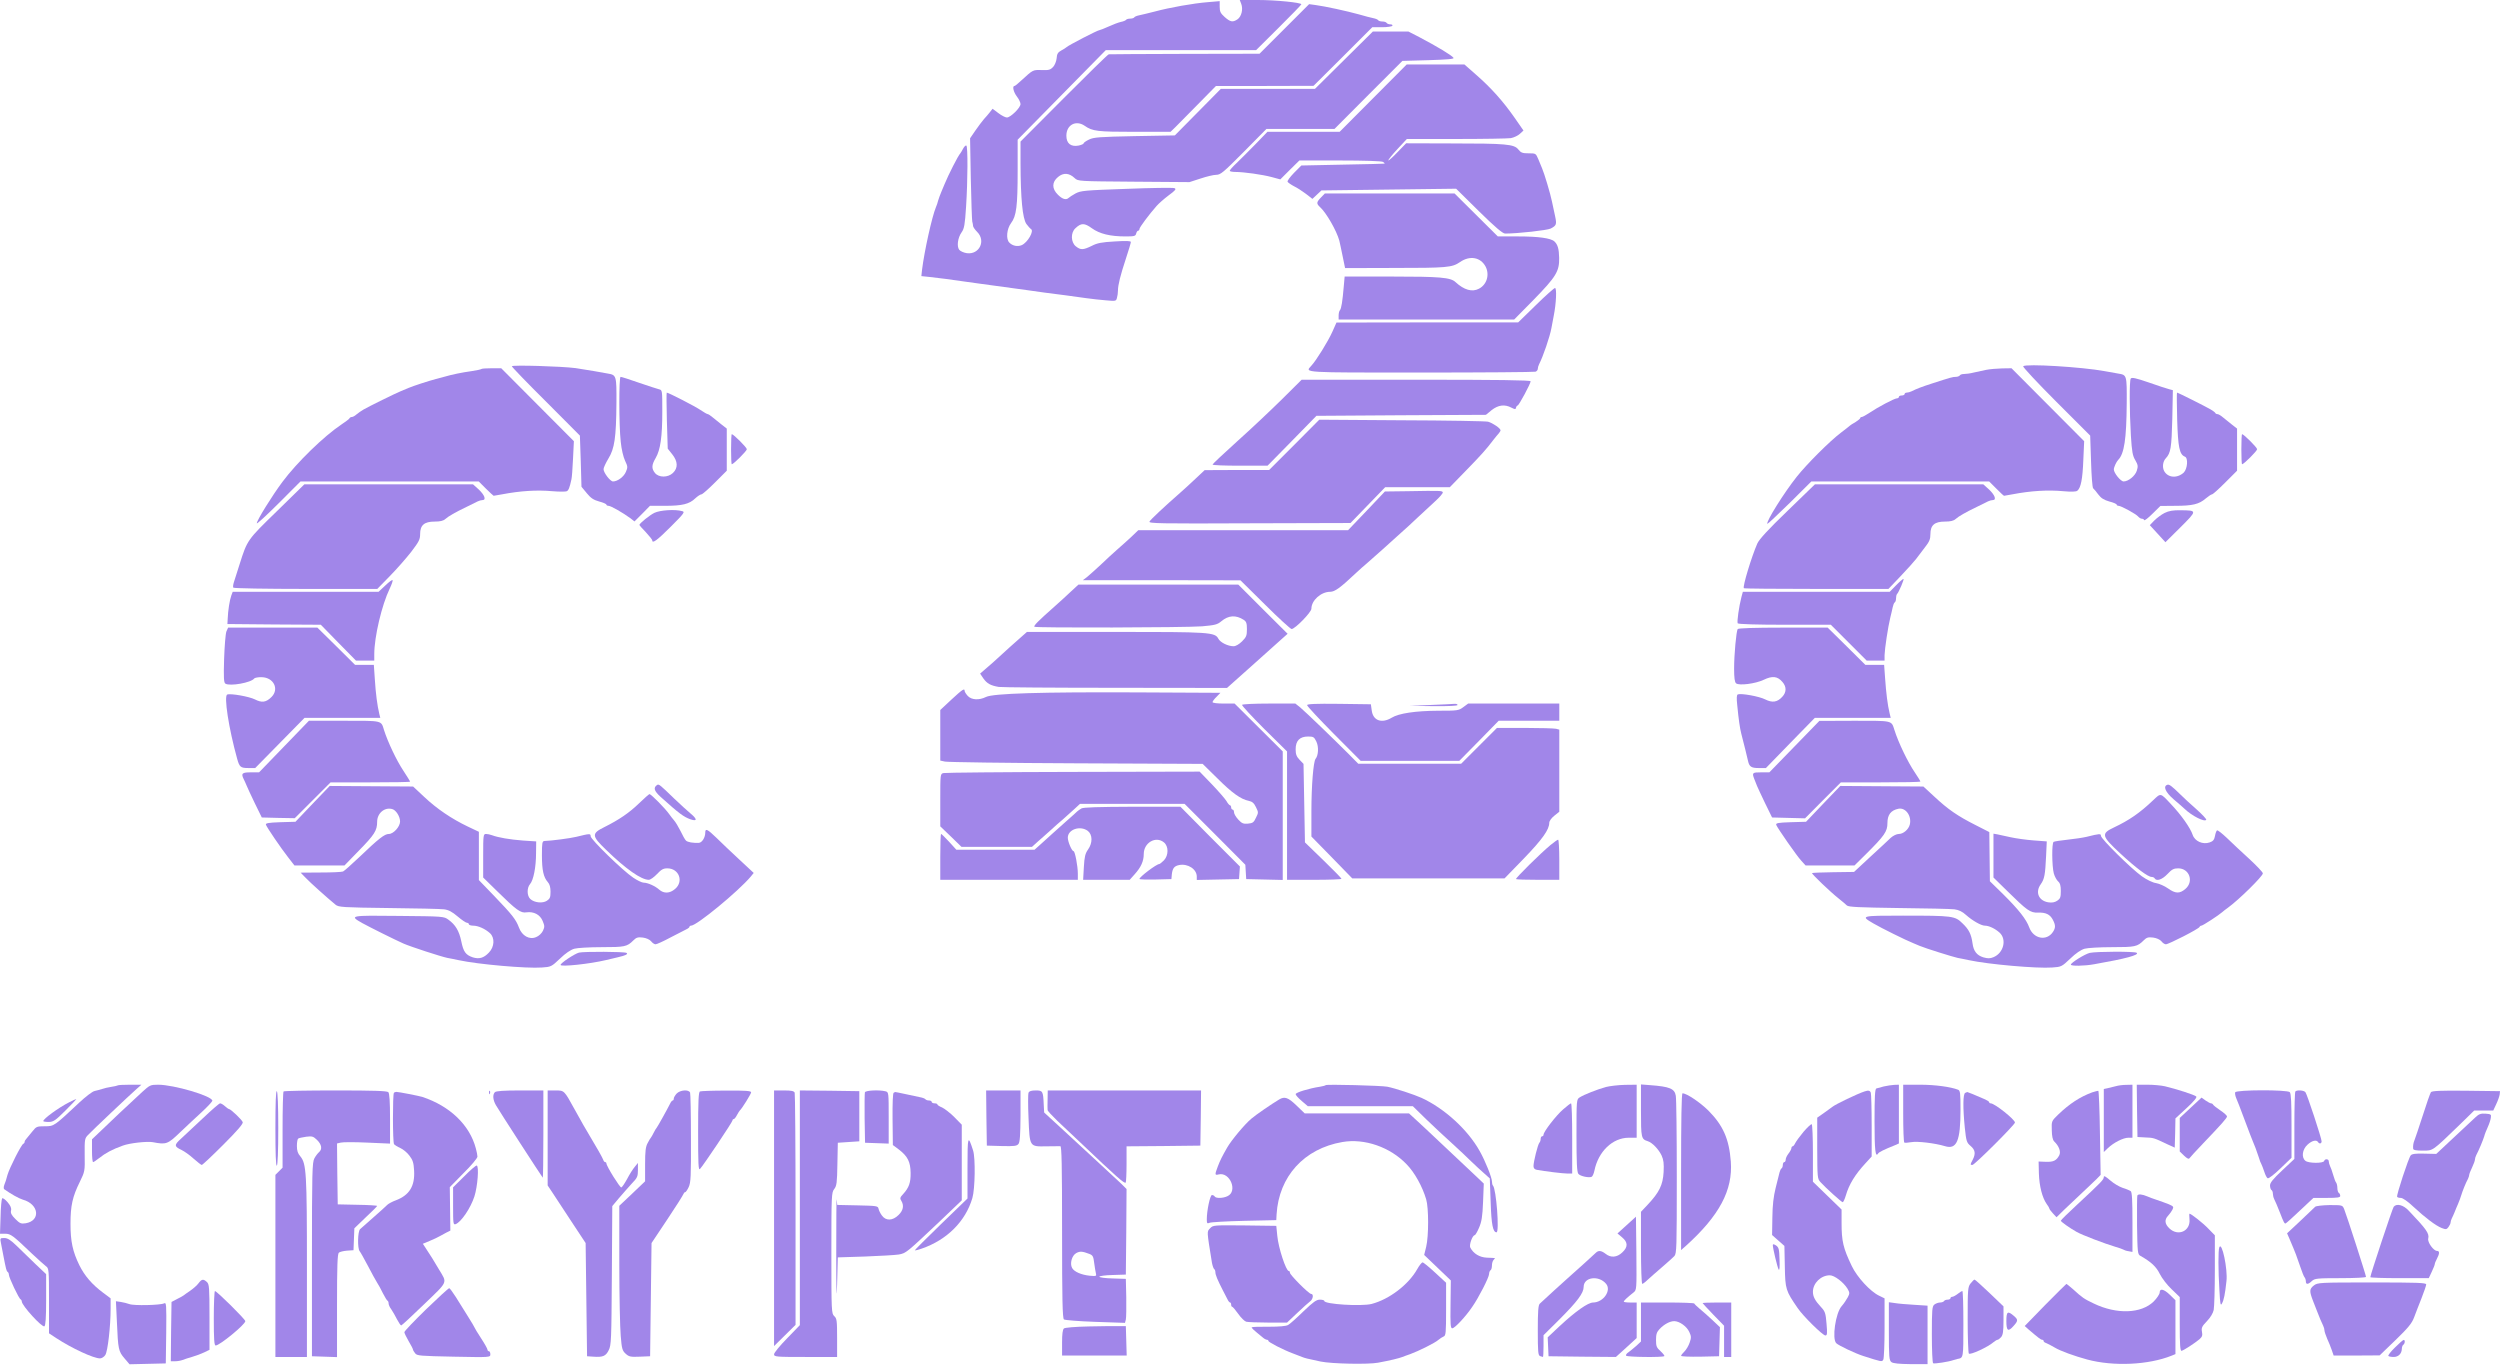 <svg width="840" height="459" viewBox="0 0 840 459" fill="none" xmlns="http://www.w3.org/2000/svg">
<path d="M417.039 1.252C417.761 3.081 417.135 5.585 415.787 6.5C414.198 7.559 413.428 7.414 411.502 5.729C410.106 4.477 409.817 3.9 409.817 2.311V0.385L405.869 0.722C401.006 1.107 393.062 2.503 387.91 3.9C385.792 4.429 383.481 5.007 382.711 5.152C381.988 5.296 381.266 5.585 381.122 5.826C380.977 6.066 380.352 6.259 379.726 6.259C379.1 6.259 378.474 6.451 378.329 6.692C378.185 6.885 377.415 7.222 376.596 7.366C375.778 7.559 373.948 8.233 372.504 8.907C371.011 9.581 369.663 10.111 369.471 10.111C368.845 10.111 358.975 15.214 358.301 15.888C358.156 16.032 357.434 16.514 356.616 16.947C355.46 17.573 355.123 18.103 355.027 19.595C354.931 20.606 354.401 21.906 353.823 22.532C352.957 23.447 352.379 23.64 350.02 23.543C347.035 23.447 347.131 23.399 343.135 27.058C342.076 28.069 341.065 28.887 340.872 28.887C340.053 28.887 340.535 30.958 341.69 32.45C342.364 33.317 342.894 34.472 342.894 34.954C342.894 36.206 339.524 39.48 338.32 39.48C337.791 39.48 336.491 38.806 335.431 37.987L333.506 36.543L332.639 37.65C332.158 38.276 331.243 39.335 330.617 40.009C329.991 40.731 328.691 42.465 327.728 43.861L325.947 46.461L326.187 59.941C326.332 67.356 326.573 73.856 326.669 74.385C326.813 74.915 326.958 75.637 326.958 75.974C327.006 76.311 327.584 77.178 328.306 77.9C331.339 80.885 329.076 85.603 324.888 85.074C323.828 84.929 322.673 84.4 322.288 83.918C321.421 82.763 321.806 79.874 323.106 78.044C323.973 76.841 324.213 75.541 324.599 69.474C325.176 60.567 325.225 49.253 324.695 48.916C324.454 48.772 323.973 49.253 323.588 49.975C323.202 50.697 322.817 51.371 322.673 51.516C321.951 52.238 318.629 58.786 317.377 61.867C317.184 62.397 316.655 63.6 316.269 64.515C315.884 65.43 315.403 66.73 315.21 67.404C315.066 68.078 314.729 69.041 314.488 69.571C313.14 72.796 310.588 84.351 309.818 90.562L309.577 92.777L312.37 93.066C315.066 93.355 320.362 94.029 324.117 94.606C325.032 94.751 327.391 95.088 329.317 95.329C334.854 96.099 339.379 96.725 344.82 97.447C350.068 98.217 351.657 98.41 358.06 99.228C360.178 99.517 363.308 99.951 365.041 100.191C366.774 100.432 369.711 100.769 371.589 100.914C374.911 101.202 375.007 101.202 375.296 100.095C375.489 99.469 375.633 98.362 375.633 97.64C375.633 95.762 376.452 92.488 378.329 86.807C379.244 84.062 379.966 81.607 379.966 81.318C379.966 80.933 378.426 80.885 374.574 81.126C370.193 81.366 368.652 81.655 366.823 82.618C363.934 84.014 363.115 84.062 361.478 82.763C359.793 81.415 359.697 78.189 361.334 76.696C363.26 74.867 364.367 74.867 366.871 76.696C369.471 78.574 373.033 79.441 378.185 79.441C381.074 79.441 381.555 79.344 381.748 78.478C381.892 77.948 382.181 77.515 382.422 77.515C382.663 77.515 382.855 77.274 382.855 76.937C382.855 76.407 386.081 72.074 388.633 69.186C389.307 68.415 391.088 66.826 392.629 65.671C394.988 63.938 395.325 63.504 394.603 63.215C394.121 63.023 386.851 63.119 378.474 63.456C364.367 63.938 363.115 64.082 361.382 64.997C360.323 65.575 359.312 66.249 359.071 66.489C358.204 67.308 356.953 66.923 355.46 65.43C353.39 63.408 353.39 61.193 355.508 59.46C357.29 57.968 359.215 58.064 361.093 59.845C362.201 60.904 362.345 60.904 380.929 61.049L399.658 61.193L403.365 59.99C405.387 59.316 407.746 58.738 408.661 58.738C410.106 58.738 411.069 57.919 417.905 51.035L425.512 43.331H436.971H448.382L459.792 31.872L471.203 20.462L479.965 20.221C486.176 20.029 488.631 19.836 488.391 19.451C487.813 18.584 482.998 15.695 476.788 12.421L473.225 10.592H467.255H461.285L451.559 20.221L441.834 29.85H426.042H410.202L402.499 37.65L394.747 45.498L381.218 45.738C369.374 45.979 367.448 46.124 365.908 46.894C364.897 47.375 364.078 47.953 364.078 48.194C364.078 48.386 363.308 48.724 362.393 48.916C359.793 49.398 358.301 48.194 358.301 45.594C358.301 41.935 361.526 40.25 364.463 42.272C367.063 44.102 368.748 44.294 381.17 44.294H393.303L394.94 42.705C395.854 41.791 399.273 38.324 402.547 35.002L408.565 28.887H424.935L441.352 28.839L451.222 19.017L461.092 9.148H464.318C466.099 9.148 467.688 8.907 467.832 8.666C467.977 8.377 467.688 8.185 467.158 8.185C466.629 8.185 466.051 7.944 465.907 7.703C465.762 7.414 465.088 7.222 464.462 7.222C463.836 7.222 463.21 7.029 463.066 6.788C462.922 6.548 462.199 6.259 461.477 6.114C460.707 5.97 458.492 5.392 456.518 4.814C452.522 3.707 445.252 2.118 441.978 1.685L439.86 1.396L431.531 9.725L423.201 18.055L398.069 18.103C384.299 18.151 372.793 18.199 372.552 18.247C372.263 18.247 365.523 24.891 357.482 32.932L342.894 47.568V54.982C342.942 66.73 343.568 73.374 344.868 75.252C345.494 76.07 346.168 76.841 346.361 76.937C347.612 77.466 345.301 81.511 343.279 82.377C341.883 82.955 340.198 82.618 339.139 81.511C337.935 80.355 338.272 76.889 339.716 74.963C341.498 72.604 341.931 69.378 341.931 57.293V46.942L356.76 31.872L371.541 16.851H396.769H422.046L429.653 9.292C433.842 5.152 437.26 1.589 437.26 1.444C437.26 0.867 428.594 -7.62939e-05 422.672 -7.62939e-05H416.557L417.039 1.252Z" fill="#A186E9"/>
<path d="M461.381 32.98L450.115 44.294H437.983H425.85L421.806 48.483C419.591 50.746 416.75 53.586 415.498 54.79C414.199 55.993 413.188 57.149 413.188 57.39C413.188 57.582 414.054 57.775 415.065 57.775C417.906 57.775 424.117 58.642 427.342 59.508L430.183 60.279L433.361 57.101L436.586 53.923H450.26C458.3 53.923 464.27 54.116 464.704 54.405C465.089 54.645 465.329 54.934 465.185 54.983C465.041 55.031 458.733 55.175 451.126 55.319L437.26 55.608L434.805 58.064C433.409 59.508 432.446 60.808 432.638 61.097C432.831 61.386 433.794 62.06 434.805 62.59C435.816 63.071 437.597 64.227 438.801 65.141L440.968 66.826L442.46 65.43L444.001 63.986L466.629 63.697L489.258 63.408L496.913 70.967C502.402 76.359 504.905 78.478 505.724 78.478C510.009 78.478 519.879 77.37 521.034 76.793C522.96 75.781 523.104 75.396 522.527 72.7C522.238 71.352 521.756 69.137 521.467 67.741C520.938 65.093 518.868 58.208 518.145 56.571C517.953 56.042 517.375 54.694 516.894 53.538C516.027 51.516 516.027 51.516 513.62 51.516C511.549 51.516 511.02 51.323 510.153 50.216C508.757 48.435 506.013 48.194 487.477 48.194L472.455 48.146L469.566 51.131C467.977 52.816 466.581 54.02 466.485 53.923C466.34 53.779 467.689 52.094 469.47 50.168L472.696 46.701H489.306C498.406 46.701 506.687 46.557 507.65 46.413C508.661 46.22 510.009 45.594 510.683 44.968L511.886 43.861L508.95 39.624C505.05 34.039 501.005 29.513 496.046 25.18L492.05 21.666H482.325H472.648L461.381 32.98Z" fill="#A186E9"/>
<path d="M443.856 66.345C442.268 67.982 442.268 68.415 443.568 69.619C445.638 71.496 449.104 77.515 450.019 80.885C450.164 81.559 450.693 83.87 451.126 86.085L451.945 90.081L467.833 90.033C486.369 90.033 487.862 89.888 490.558 88.059C493.88 85.748 497.491 86.422 499.176 89.599C500.572 92.344 499.561 95.666 496.913 97.014C494.65 98.218 491.954 97.447 489.065 94.799C487.428 93.21 483.817 92.921 467.64 92.921H451.8L451.512 96.147C451.078 101.299 450.693 103.706 450.212 104.236C449.971 104.476 449.778 105.295 449.778 106.017V107.365H479.292H508.757L515.257 100.769C522.816 93.018 523.971 91.188 523.875 86.662C523.827 83.629 523.393 82.185 522.286 81.126C521.13 80.018 516.894 79.441 510.201 79.441H503.268L495.998 72.219L488.728 64.997H466.918H445.156L443.856 66.345Z" fill="#A186E9"/>
<path d="M516.027 102.551L510.105 108.328H479.581L449.056 108.376L447.66 111.506C446.215 114.731 442.219 121.183 440.582 122.916C438.416 125.275 437.164 125.179 477.414 125.179C498.165 125.179 515.497 125.035 515.931 124.89C516.364 124.746 516.701 124.312 516.701 123.927C516.701 123.542 516.894 122.868 517.134 122.387C518.482 119.787 520.745 113.143 521.275 110.254C521.467 109.339 521.804 107.461 522.045 106.161C522.912 101.828 523.104 96.773 522.478 96.773C522.19 96.773 519.253 99.373 516.027 102.551Z" fill="#A186E9"/>
<path d="M171.977 123.061C171.977 123.302 177.128 128.646 183.436 134.905L194.846 146.363L195.135 154.981L195.376 163.551L197.157 165.718C198.505 167.355 199.42 167.981 201.346 168.51C202.646 168.847 203.753 169.329 203.753 169.57C203.753 169.762 204.09 169.955 204.475 169.955C205.246 169.955 209.338 172.314 211.697 174.047L213.19 175.203L215.79 172.603L218.389 169.955H223.397C229.222 169.955 231.629 169.377 233.603 167.451C234.374 166.729 235.337 166.103 235.674 166.103C236.011 166.103 238.033 164.322 240.248 162.107L244.196 158.159V151.082V144.004L242.462 142.656C241.548 141.934 240.199 140.827 239.477 140.249C238.755 139.623 237.985 139.142 237.792 139.142C237.551 139.142 236.492 138.516 235.337 137.745C233.603 136.542 224.6 131.92 224.022 131.92C223.926 131.92 223.926 136.156 224.071 141.356L224.359 150.745L225.852 152.622C227.778 155.03 227.874 157.244 226.093 158.929C224.408 160.518 221.374 160.518 220.074 158.929C218.871 157.437 218.919 156.233 220.315 153.874C221.904 151.13 222.53 146.749 222.53 138.323C222.53 131.197 222.53 131.053 221.471 130.812C220.845 130.668 217.812 129.657 214.682 128.598C211.553 127.49 208.808 126.624 208.519 126.624C207.942 126.624 207.942 142.849 208.568 148.434C208.808 150.937 209.434 153.537 210.012 154.789C210.927 156.715 210.975 157.004 210.301 158.544C209.627 160.181 207.508 161.77 205.968 161.77C205.053 161.77 202.79 158.833 202.79 157.63C202.79 157.148 203.56 155.511 204.427 154.067C206.497 150.697 207.027 147.086 207.123 135.386C207.171 126.238 207.123 125.998 204.235 125.516C203.32 125.372 201.249 124.987 199.661 124.698C198.072 124.409 195.279 123.976 193.402 123.687C188.587 123.061 171.977 122.579 171.977 123.061Z" fill="#A186E9"/>
<path d="M679.771 123.061C679.578 123.253 684.537 128.597 690.844 134.905L702.303 146.363L702.592 155.078C702.736 159.844 703.025 163.888 703.314 164.081C703.555 164.273 704.325 165.188 704.999 166.103C705.962 167.403 706.925 167.981 708.755 168.51C710.103 168.847 711.21 169.329 711.21 169.57C711.21 169.762 711.499 169.955 711.836 169.955C712.703 169.955 717.71 172.699 718.432 173.566C718.769 173.951 719.299 174.288 719.636 174.288C720.021 174.288 720.358 174.48 720.454 174.769C720.55 175.01 721.802 174.047 723.246 172.603L725.895 170.003L730.902 169.955C736.679 169.955 738.894 169.425 741.109 167.499C742.023 166.729 742.986 166.103 743.227 166.103C743.516 166.103 745.49 164.322 747.705 162.107L751.653 158.159V151.082V144.004L749.919 142.656C749.004 141.934 747.656 140.826 746.934 140.249C746.212 139.623 745.394 139.141 745.057 139.141C744.768 139.141 744.431 138.997 744.334 138.756C744.286 138.564 743.564 138.034 742.746 137.553C741.109 136.59 731.816 131.919 731.479 131.919C731.383 131.919 731.383 136.012 731.528 140.971C731.816 150.311 732.298 152.718 734.127 153.441C735.283 153.874 734.994 157.533 733.742 158.785C731.528 160.807 728.398 160.566 727.146 158.255C726.472 156.955 726.713 155.029 727.724 153.97C729.361 152.237 729.65 150.407 729.891 140.778L730.083 131.101L728.976 130.812C728.35 130.668 725.22 129.657 722.091 128.549C717.613 127.009 716.265 126.72 715.928 127.201C715.447 127.972 715.495 137.938 715.976 146.363C716.313 151.756 716.554 153.152 717.469 154.644C718.384 156.233 718.432 156.666 717.95 158.207C717.373 159.94 715.11 161.77 713.521 161.77C712.558 161.77 710.247 158.929 710.247 157.726C710.247 157.003 711.114 155.126 711.691 154.548C713.762 152.478 714.484 147.519 714.58 135.482C714.628 125.949 714.628 125.998 711.691 125.516C710.777 125.372 708.706 124.986 707.118 124.698C699.559 123.301 680.637 122.146 679.771 123.061Z" fill="#A186E9"/>
<path d="M161.77 123.975C161.626 124.12 160.133 124.457 158.448 124.698C154.982 125.179 151.852 125.853 149.349 126.575C148.434 126.816 147.134 127.201 146.46 127.346C143.908 128.02 138.901 129.657 137.312 130.331C136.397 130.716 135.194 131.245 134.664 131.438C133.075 132.064 123.687 136.686 122.146 137.601C121.376 138.034 120.317 138.804 119.787 139.238C119.257 139.719 118.583 140.104 118.246 140.104C117.909 140.104 117.572 140.297 117.476 140.489C117.428 140.73 116.128 141.693 114.684 142.656C108.906 146.508 99.807 155.318 94.896 161.914C91.477 166.488 86.278 174.865 86.278 175.828C86.278 176.165 89.6 173.132 93.644 169.088L100.962 161.77H130.909H160.855L163.263 164.177C164.611 165.477 165.766 166.584 165.863 166.584C165.959 166.584 167.259 166.344 168.655 166.103C174.721 164.947 180.306 164.562 185.602 165.044C187.913 165.236 190.128 165.236 190.465 165.044C191.043 164.707 191.38 163.936 192.006 161.048C192.15 160.518 192.391 157.437 192.535 154.163L192.824 148.241L180.595 135.964L168.414 123.735H165.189C163.455 123.735 161.915 123.831 161.77 123.975Z" fill="#A186E9"/>
<path d="M667.397 124.264C666.194 124.505 664.316 124.938 663.161 125.179C662.053 125.468 660.609 125.661 659.935 125.661C659.309 125.661 658.635 125.853 658.49 126.142C658.346 126.383 657.72 126.623 657.19 126.623C656.083 126.623 655.457 126.816 649.343 128.79C645.587 129.994 643.902 130.668 642.265 131.486C641.784 131.727 641.062 131.92 640.676 131.92C640.291 131.92 639.954 132.112 639.954 132.401C639.954 132.642 639.521 132.882 638.991 132.882C638.462 132.882 638.028 133.075 638.028 133.364C638.028 133.605 637.74 133.845 637.354 133.845C636.536 133.845 630.903 136.83 628.062 138.756C626.955 139.478 625.848 140.104 625.559 140.104C625.27 140.104 625.029 140.297 625.029 140.489C625.029 140.682 624.307 141.26 623.488 141.789C622.622 142.271 621.803 142.8 621.659 142.945C621.514 143.089 620.118 144.197 618.529 145.4C614.774 148.241 607.167 155.848 603.749 160.133C599.415 165.573 593.253 175.443 593.831 176.021C593.927 176.117 597.297 172.94 601.341 168.992L608.611 161.77H638.51H668.36L670.768 164.177C672.068 165.477 673.223 166.585 673.367 166.585C673.464 166.585 674.716 166.344 676.112 166.103C682.371 164.899 688.148 164.562 693.3 165.044C695.948 165.285 697.537 165.236 697.97 164.899C699.174 163.936 699.751 160.951 699.992 154.644L700.281 148.241L688.052 135.964L675.871 123.735L672.693 123.783C670.96 123.831 668.601 124.024 667.397 124.264Z" fill="#A186E9"/>
<path d="M430.713 134.182C427.006 137.842 420.265 144.197 415.691 148.289C411.166 152.382 407.41 155.896 407.41 156.089C407.41 156.33 411.551 156.474 416.654 156.474H425.898L434.131 148.097L442.316 139.719L470.77 139.527L499.272 139.382L501.198 137.793C503.413 136.06 505.579 135.771 507.842 136.975C509.094 137.601 509.239 137.601 509.383 136.975C509.479 136.59 509.72 136.253 509.913 136.253C510.346 136.253 514.294 128.886 514.294 128.116C514.294 127.731 503.317 127.586 475.825 127.586H437.357L430.713 134.182Z" fill="#A186E9"/>
<path d="M434.853 149.493L426.428 157.918H415.595L404.762 157.966L401.584 160.952C399.851 162.588 397.54 164.707 396.481 165.622C391.426 170.051 386.563 174.577 386.226 175.251C385.889 175.877 389.596 175.973 419.832 175.829L453.775 175.732L459.6 169.714L465.426 163.696H476.307H487.14L492.436 158.255C497.539 153.007 499.272 151.13 501.776 147.808C502.45 146.941 503.268 145.93 503.605 145.593C503.894 145.256 504.183 144.775 504.183 144.582C504.183 143.908 501.535 142.127 499.995 141.693C499.272 141.501 486.177 141.26 470.963 141.212L443.279 141.019L434.853 149.493Z" fill="#A186E9"/>
<path d="M245.64 150.937C245.64 153.73 245.737 155.992 245.881 155.992C246.459 155.992 250.936 151.515 250.936 150.937C250.936 150.359 246.459 145.882 245.881 145.882C245.737 145.882 245.64 148.145 245.64 150.937Z" fill="#A186E9"/>
<path d="M753.097 150.937C753.097 153.73 753.193 155.992 753.338 155.992C753.916 155.992 758.393 151.515 758.393 150.937C758.393 150.359 753.916 145.882 753.338 145.882C753.193 145.882 753.097 148.145 753.097 150.937Z" fill="#A186E9"/>
<path d="M93.066 171.736C83.1 181.413 83.1 181.413 80.548 189.454C79.729 192.102 78.815 194.894 78.574 195.665C78.333 196.435 78.237 197.253 78.381 197.446C78.526 197.687 89.455 197.879 102.695 197.879H126.768L130.957 193.594C133.268 191.235 136.493 187.576 138.178 185.41C140.778 181.991 141.163 181.269 141.163 179.439C141.163 176.454 142.56 175.251 146.026 175.251C147.856 175.251 148.963 175.01 149.637 174.384C150.745 173.421 152.815 172.218 156.811 170.292C158.4 169.521 160.085 168.703 160.518 168.462C161 168.221 161.722 168.029 162.107 168.029C163.455 168.029 162.829 166.344 160.903 164.514L158.929 162.733H130.62H102.262L93.066 171.736Z" fill="#A186E9"/>
<path d="M600.571 171.688C594.12 177.899 591.086 181.221 590.461 182.617C588.535 186.998 585.453 197.157 585.935 197.639C586.079 197.783 597.057 197.879 610.345 197.879H634.514L638.558 193.642C640.773 191.331 643.132 188.683 643.806 187.817C644.48 186.902 645.828 185.121 646.839 183.821C648.284 181.991 648.621 181.125 648.621 179.439C648.621 176.454 650.017 175.251 653.483 175.251C655.313 175.251 656.42 175.01 657.094 174.384C658.202 173.421 660.272 172.218 664.268 170.292C665.857 169.521 667.542 168.703 667.975 168.462C668.457 168.221 669.179 168.029 669.564 168.029C670.912 168.029 670.286 166.344 668.361 164.514L666.387 162.733H638.125H609.815L600.571 171.688Z" fill="#A186E9"/>
<path d="M472.84 165.044L465.329 165.14L459.167 171.64L452.956 178.139H417.713H382.47L380.159 180.354C378.859 181.558 376.741 183.484 375.393 184.639C374.093 185.795 371.541 188.106 369.808 189.791C368.027 191.428 365.956 193.305 365.234 193.883L363.838 194.942H390.318L416.798 194.991L425.079 203.175C429.605 207.701 433.649 211.36 433.986 211.36C435.142 211.312 440.63 205.727 440.63 204.523C440.63 201.731 443.856 198.842 446.938 198.842C448.478 198.842 450.308 197.542 455.604 192.535C456.856 191.38 458.396 189.983 459.07 189.454C459.696 188.924 462.152 186.758 464.511 184.639C466.822 182.521 469.711 179.921 470.914 178.862C472.166 177.802 474.525 175.588 476.258 173.951C477.992 172.314 480.64 169.858 482.18 168.462C483.721 167.066 484.876 165.718 484.78 165.429C484.588 164.851 484.01 164.851 472.84 165.044Z" fill="#A186E9"/>
<path d="M219.882 172.314C218.293 173.084 214.826 175.877 214.826 176.406C214.826 176.503 215.789 177.562 216.993 178.814C218.197 180.114 219.16 181.317 219.16 181.558C219.16 182.762 220.845 181.51 225.37 176.984C229.944 172.41 230.233 171.977 229.174 171.736C226.815 171.062 221.808 171.399 219.882 172.314Z" fill="#A186E9"/>
<path d="M727.291 172.362C726.232 172.892 724.691 174.047 723.824 174.914L722.332 176.455L724.98 179.343L727.58 182.184L732.635 177.177C738.316 171.495 738.316 171.495 732.635 171.447C730.18 171.399 728.735 171.64 727.291 172.362Z" fill="#A186E9"/>
<path d="M129.512 196.676L127.201 198.842H102.695H78.188L77.707 200.142C77.177 201.587 76.6 205.149 76.503 207.99L76.407 209.675L92.103 209.82L107.798 209.916L113.672 215.934L119.594 221.952H122.675H125.756V219.786C125.756 214.008 128.26 203.32 130.956 197.735C131.582 196.435 132.015 195.183 131.919 194.942C131.823 194.702 130.764 195.472 129.512 196.676Z" fill="#A186E9"/>
<path d="M637.066 196.676L634.947 198.842H610.248H585.598L585.116 200.624C584.298 203.753 583.576 208.953 583.864 209.434C584.057 209.723 590.316 209.916 599.656 209.916H615.159L621.177 215.934L627.196 221.952H630.181H633.214V220.123C633.262 218.052 634.369 210.638 635.14 207.509C635.429 206.305 635.814 204.764 635.958 203.994C636.103 203.272 636.392 202.55 636.632 202.405C636.873 202.261 637.066 201.683 637.066 201.057C637.066 200.479 637.21 199.853 637.354 199.661C637.98 199.083 639.906 194.509 639.569 194.509C639.377 194.509 638.221 195.472 637.066 196.676Z" fill="#A186E9"/>
<path d="M359.89 198.698C358.542 199.998 355.99 202.309 354.257 203.849C348.816 208.664 347.228 210.253 347.565 210.59C347.998 211.023 398.166 210.879 403.895 210.445C408.18 210.06 409.047 209.868 410.347 208.76C412.754 206.738 415.21 206.546 417.906 208.279C418.772 208.857 418.965 209.434 418.965 211.408C418.965 213.575 418.772 214.056 417.328 215.501C416.365 216.464 415.21 217.138 414.487 217.138C412.61 217.138 410.058 215.886 409.384 214.634C408.228 212.419 406.591 212.323 374.767 212.323H345.061L343.809 213.43C342.557 214.49 336.491 219.93 333.651 222.578C332.832 223.3 331.532 224.408 330.762 225.082L329.317 226.334L330.425 227.97C331.628 229.656 332.784 230.33 335.576 230.811C336.443 230.956 354.064 231.1 374.719 231.1L412.273 231.148L420.265 224.023C424.646 220.123 429.22 216.03 430.424 214.923L432.638 212.949L424.357 204.716L416.076 196.435H389.211H362.345L359.89 198.698Z" fill="#A186E9"/>
<path d="M76.07 212.179C75.781 212.949 75.445 217.089 75.3 221.423C75.107 227.778 75.204 229.367 75.733 229.704C77.226 230.667 84.448 229.367 85.411 227.97C85.603 227.73 86.759 227.489 87.962 227.537C91.959 227.633 93.884 231.533 91.236 234.181C89.407 236.011 88.01 236.203 85.651 235C83.725 234.037 77.515 232.929 76.359 233.363C75.156 233.796 76.841 244.677 79.681 254.932C80.452 257.725 80.837 258.062 83.437 258.062H85.748L94.029 249.636L102.31 241.211H115.068H127.779L127.442 239.862C126.768 237.022 126.238 233.026 125.949 228.307L125.612 223.397H122.483H119.305L112.998 217.138L106.643 210.879H91.621H76.648L76.07 212.179Z" fill="#A186E9"/>
<path d="M583.864 211.36C583.383 212.13 582.661 219.93 582.661 224.648C582.661 227.778 582.853 229.222 583.335 229.607C584.346 230.426 589.786 229.752 592.627 228.404C595.516 227.008 597.249 227.2 598.886 229.126C600.33 230.763 600.282 232.592 598.838 234.133C597.153 235.963 595.516 236.203 593.108 235C591.134 233.989 585.068 232.881 583.912 233.315C583.527 233.459 583.431 234.47 583.72 237.022C584.201 241.933 584.586 244.581 585.068 246.507C585.886 249.684 587.09 254.451 587.331 255.654C587.764 257.628 588.438 258.062 590.942 258.062H593.349L601.534 249.636L609.767 241.211H622.525H635.284L634.899 239.622C634.225 236.829 633.743 232.833 633.406 228.067L633.069 223.397H629.94H626.762L620.455 217.138L614.1 210.879H599.127C589.642 210.879 584.057 211.071 583.864 211.36Z" fill="#A186E9"/>
<path d="M319.641 235.096L315.933 238.563V247.036V255.558L317.522 255.895C318.341 256.088 338.177 256.377 361.576 256.473L404.088 256.665L408.999 261.48C414.006 266.487 416.943 268.557 419.591 269.087C420.747 269.328 421.373 269.857 421.999 271.205C422.865 272.939 422.865 273.035 421.999 274.768C421.276 276.357 420.891 276.598 419.302 276.742C417.762 276.887 417.232 276.646 416.077 275.394C415.258 274.527 414.632 273.42 414.632 272.939C414.632 272.457 414.44 272.024 414.151 272.024C413.91 272.024 413.669 271.687 413.669 271.302C413.669 270.917 413.477 270.58 413.284 270.58C413.092 270.58 412.514 269.954 412.081 269.135C411.599 268.365 409.384 265.813 407.17 263.502L403.077 259.265L360.613 259.362C337.214 259.41 317.618 259.602 317.041 259.747C315.933 259.987 315.933 260.084 315.933 268.846V277.657L319.496 281.075L323.059 284.542H334.903H346.747L348.769 282.712C349.924 281.749 351.802 280.016 353.006 278.957C354.209 277.85 356.039 276.213 357.098 275.346C358.109 274.431 359.842 272.891 360.95 271.879L362.876 270.098H380.449H398.022L408.229 280.305L418.436 290.56L418.58 292.967L418.725 295.375L424.887 295.519L431.002 295.664V274.046V252.477L422.913 244.436L414.825 236.396H411.118C409.096 236.396 407.41 236.203 407.41 235.915C407.41 235.674 407.988 234.855 408.758 234.133L410.058 232.785L381.893 232.641C349.876 232.496 333.699 232.978 331.292 234.181C328.981 235.337 326.429 235.192 325.177 233.844C324.6 233.218 324.118 232.448 324.118 232.159C324.118 231.148 323.444 231.581 319.641 235.096Z" fill="#A186E9"/>
<path d="M417.328 236.829C417.184 237.022 420.506 240.633 424.742 244.87L432.446 252.477V274.046V295.615H441.594C446.649 295.615 450.741 295.471 450.741 295.278C450.741 295.086 447.997 292.293 444.627 289.019L438.464 283.049L438.223 269.857L437.983 256.665L436.683 255.317C435.623 254.21 435.335 253.44 435.335 251.755C435.335 248.866 436.731 247.47 439.523 247.47C441.305 247.47 441.545 247.614 442.316 249.203C443.134 250.936 442.99 253.825 442.027 254.98C441.305 255.895 440.631 263.935 440.631 272.602V281.075L447.515 288.105L454.352 295.134H479.918H505.531L512.031 288.442C518.242 281.99 520.553 278.764 520.553 276.453C520.553 275.876 521.275 274.865 522.238 274.094L523.923 272.746V258.976V245.159L522.864 244.87C522.238 244.725 517.519 244.581 512.368 244.581H502.979L496.961 250.599L490.943 256.617H473.659H456.374L453.149 253.343C448.238 248.432 438.657 239.188 436.875 237.696L435.238 236.396H426.428C421.565 236.396 417.472 236.589 417.328 236.829Z" fill="#A186E9"/>
<path d="M439.186 236.926C439.186 237.263 443.23 241.596 448.189 246.603L457.193 255.654H473.755H490.317L496.961 248.914L503.557 242.174H513.716H523.923V239.285V236.396H508.612H493.302L491.665 237.6C490.124 238.755 489.739 238.803 483.288 238.803C475.584 238.851 469.999 239.67 467.592 241.162C464.222 243.185 461.333 242.125 460.9 238.707L460.611 236.637L449.923 236.492C441.882 236.396 439.186 236.54 439.186 236.926Z" fill="#A186E9"/>
<path d="M480.592 236.877L473.611 237.166L481.699 237.263C486.803 237.311 489.739 237.166 489.739 236.877C489.739 236.589 489.258 236.444 488.68 236.492C488.054 236.54 484.443 236.733 480.592 236.877Z" fill="#A186E9"/>
<path d="M95.425 250.84L87.048 259.506H84.255C81.318 259.506 80.933 259.891 81.896 261.817C82.137 262.25 82.522 263.165 82.811 263.839C83.052 264.513 84.352 267.209 85.603 269.857L87.963 274.672L93.499 274.816L99.036 274.913L105.054 268.894L111.072 262.876H124.409C131.775 262.876 137.793 262.78 137.793 262.635C137.793 262.491 136.734 260.806 135.482 258.88C133.268 255.558 130.331 249.395 129.031 245.303C128.02 242.029 128.694 242.173 115.694 242.173H103.802L95.425 250.84Z" fill="#A186E9"/>
<path d="M602.93 250.84L594.504 259.506H591.712C588.775 259.506 588.631 259.65 589.449 261.769C589.738 262.491 590.171 263.55 590.364 264.08C590.556 264.609 591.808 267.209 593.06 269.857L595.419 274.672L600.956 274.816L606.493 274.961L612.511 268.894L618.529 262.876H631.914C639.232 262.876 645.25 262.78 645.25 262.587C645.25 262.443 644.432 261.095 643.421 259.602C641.013 256.088 637.836 249.443 636.536 245.303C635.477 242.029 636.151 242.173 623.151 242.173L611.307 242.222L602.93 250.84Z" fill="#A186E9"/>
<path d="M220.797 263.743C219.448 264.658 219.737 265.717 222 267.787C228.163 273.324 229.704 274.479 232.015 275.298C234.326 276.068 234.326 275.25 232.015 273.324C230.907 272.409 228.452 270.146 226.574 268.365C221.759 263.695 221.374 263.358 220.797 263.743Z" fill="#A186E9"/>
<path d="M728.206 263.695C726.713 264.224 727.628 266.198 730.276 268.509C731.768 269.761 733.453 271.254 734.031 271.783C736.487 274.142 740.772 276.309 741.301 275.442C741.397 275.201 739.953 273.661 738.075 271.976C736.15 270.291 733.694 268.028 732.635 266.969C729.65 264.032 728.831 263.454 728.206 263.695Z" fill="#A186E9"/>
<path d="M105.006 270.098L99.276 276.116L94.173 276.261C90.081 276.405 89.166 276.598 89.358 277.127C89.743 278.138 94.365 284.927 96.773 288.008L98.939 290.801H107.365H115.742L120.509 285.89C125.853 280.449 126.72 279.053 126.72 276.116C126.72 273.276 129.175 271.157 131.727 271.831C133.027 272.12 134.423 274.335 134.423 276.02C134.423 277.753 132.208 280.209 130.667 280.209C129.223 280.209 127.345 281.653 120.557 288.153C118.053 290.512 115.694 292.63 115.261 292.823C114.779 293.016 111.409 293.16 107.75 293.16L101.01 293.208L102.695 294.941C104.187 296.53 110.061 301.778 112.757 303.993C113.768 304.811 115.165 304.908 130.523 305.1C139.671 305.196 148.096 305.389 149.204 305.533C150.744 305.726 151.9 306.352 153.777 307.941C155.126 309.096 156.57 310.059 156.907 310.059C157.244 310.059 157.533 310.252 157.533 310.541C157.533 310.781 158.207 311.022 158.977 311.022C160.662 311.022 163.021 312.081 164.658 313.574C166.295 315.114 166.151 318.148 164.273 320.073C162.54 321.903 160.999 322.336 158.833 321.662C156.474 320.844 155.703 319.833 154.981 316.222C154.259 312.755 153.007 310.685 150.648 309C149.155 307.893 148.867 307.893 134.038 307.748C117.524 307.556 117.187 307.604 121.809 310.204C124.264 311.552 132.545 315.692 135.578 317.04C137.986 318.099 148.193 321.422 150.311 321.855C151.226 321.999 152.959 322.384 154.163 322.625C160.566 324.021 176.984 325.466 182.087 325.081C185.12 324.888 185.313 324.792 188.154 322.096C189.983 320.314 191.765 319.111 192.968 318.774C193.979 318.485 198.168 318.244 202.212 318.244C209.916 318.244 210.686 318.099 212.804 315.981C213.815 314.97 214.345 314.826 215.982 315.018C217.137 315.163 218.293 315.692 218.774 316.27C219.208 316.848 219.882 317.281 220.267 317.281C220.652 317.281 222.915 316.27 225.226 315.018C227.585 313.815 229.992 312.563 230.57 312.274C231.196 311.985 231.677 311.6 231.677 311.359C231.677 311.166 231.918 311.022 232.207 311.022C234.085 311.022 248.047 299.515 252.236 294.556L253.247 293.304L248.384 288.779C245.736 286.323 242.27 283.049 240.729 281.509C237.696 278.572 236.973 278.235 236.973 279.727C236.973 281.364 235.914 283.097 234.855 283.194C232.881 283.29 231.052 283.001 230.474 282.423C230.137 282.086 229.318 280.642 228.644 279.198C227.922 277.753 226.959 276.164 226.478 275.635C225.996 275.105 225.322 274.19 224.937 273.661C223.541 271.639 218.63 266.68 218.197 266.824C217.956 266.92 216.415 268.269 214.73 269.906C211.408 273.131 207.99 275.442 203.079 277.898C198.698 280.064 198.746 280.835 203.657 285.553C210.349 292.053 215.452 295.615 218.004 295.615C218.534 295.615 219.737 294.749 220.748 293.69C222.193 292.149 222.867 291.764 224.215 291.764C228.163 291.764 229.8 296.193 226.815 298.697C225.033 300.237 223.059 300.286 221.519 298.937C220.122 297.686 217.619 296.578 216.271 296.578C215.693 296.578 214.104 295.808 212.756 294.893C209.29 292.582 198.457 282.038 198.457 280.979C198.457 280.016 198.168 280.064 193.642 281.172C191.716 281.653 185.169 282.52 182.954 282.568C182.184 282.616 182.087 283.194 182.087 287.382C182.087 292.39 182.617 294.749 184.061 296.386C184.687 297.06 184.976 298.119 184.976 299.611C184.976 301.489 184.783 301.971 183.772 302.645C182.328 303.608 179.535 303.319 178.187 302.067C177.032 301.008 176.984 298.36 178.091 297.06C179.247 295.76 180.113 291.33 180.113 286.66L180.161 282.712L175.732 282.423C171.254 282.086 167.403 281.412 165.332 280.642C164.707 280.401 163.792 280.209 163.31 280.209C162.396 280.209 162.347 280.594 162.347 287.527V294.845L167.066 299.467C173.469 305.774 174.962 306.882 176.887 306.544C179.343 306.207 181.461 307.315 182.328 309.433C183.002 311.07 183.05 311.407 182.424 312.755C181.991 313.622 181.028 314.537 180.113 314.874C177.899 315.837 175.395 314.44 174.384 311.696C173.373 308.952 172.073 307.315 166.103 301.104L160.903 295.712V287.575V279.487L157.148 277.705C151.804 275.153 146.796 271.783 142.511 267.739L138.804 264.272L124.794 264.176L110.783 264.08L105.006 270.098Z" fill="#A186E9"/>
<path d="M612.559 270.098L606.83 276.116L601.679 276.261C597.394 276.405 596.623 276.55 596.816 277.176C597.297 278.331 603.701 287.575 605.241 289.212L606.686 290.801H614.919H623.103L626.811 287.142C633.214 280.786 634.177 279.39 634.177 276.55C634.177 273.757 635.332 272.265 637.884 271.735C640.291 271.254 642.41 274.19 641.688 277.079C641.254 278.716 639.521 280.209 638.029 280.209C637.258 280.209 636.103 280.786 635.284 281.509C634.514 282.279 631.433 285.12 628.399 287.912L622.959 292.967L615.978 293.064C612.126 293.112 608.949 293.256 608.852 293.353C608.612 293.593 615.015 299.708 617.759 301.874C618.915 302.789 620.167 303.848 620.552 304.233C621.081 304.763 624.692 304.908 637.932 305.1C647.128 305.196 655.554 305.389 656.709 305.533C658.154 305.726 659.357 306.304 660.561 307.411C662.727 309.337 665.664 311.022 666.916 311.022C668.264 311.022 670.334 311.985 671.875 313.381C674.331 315.644 673.223 320.218 669.805 321.614C668.649 322.096 667.927 322.096 666.387 321.662C664.22 320.988 663.113 319.592 662.776 316.992C662.342 313.863 661.572 312.322 659.405 310.252C656.854 307.748 656.18 307.652 639.377 307.652C625.174 307.652 625.029 307.7 629.507 310.3C631.962 311.744 640.484 315.981 642.843 316.896C643.517 317.185 644.48 317.57 645.01 317.811C646.936 318.629 656.18 321.518 657.768 321.855C658.683 321.999 660.416 322.384 661.62 322.625C668.023 324.021 684.441 325.466 689.545 325.081C692.578 324.888 692.77 324.792 695.611 322.096C697.441 320.314 699.222 319.111 700.426 318.774C701.437 318.485 705.625 318.244 709.67 318.244C717.373 318.244 718.143 318.099 720.262 315.981C721.273 314.97 721.802 314.826 723.439 315.018C724.595 315.163 725.75 315.692 726.232 316.27C726.665 316.848 727.339 317.281 727.724 317.281C728.687 317.281 738.846 312.081 739.039 311.455C739.135 311.215 739.424 311.022 739.664 311.022C740.146 311.022 745.586 307.459 746.646 306.496C746.983 306.207 747.801 305.533 748.571 305.004C752.182 302.404 760.319 294.412 760.319 293.449C760.319 293.064 758.249 290.897 755.697 288.538C753.145 286.227 749.775 283.049 748.186 281.509C746.597 280.016 745.153 278.861 744.912 279.005C744.72 279.15 744.383 279.968 744.238 280.883C743.998 282.135 743.612 282.664 742.457 283.049C740.146 283.868 737.45 282.664 736.728 280.498C735.957 278.187 732.972 273.902 729.361 270.098C725.847 266.343 726.087 266.391 723.439 268.894C719.01 273.131 715.351 275.635 710.344 277.994C705.866 280.112 706.059 280.835 712.414 286.757C717.662 291.619 721.706 294.652 722.958 294.652C723.343 294.652 723.824 294.845 723.969 295.134C724.595 296.193 726.473 295.567 728.254 293.69C729.746 292.101 730.372 291.764 731.865 291.764C735.668 291.764 737.209 296.241 734.272 298.697C732.346 300.334 730.95 300.286 728.446 298.504C727.291 297.686 725.51 296.915 724.45 296.723C723.343 296.578 721.321 295.615 719.636 294.412C716.073 291.86 705.914 281.846 705.914 280.835C705.914 280.064 705.529 280.064 701.1 281.172C699.896 281.461 697.007 281.894 694.696 282.135C692.385 282.375 690.267 282.712 690.026 282.857C689.352 283.242 689.448 291.09 690.074 293.449C690.363 294.508 691.037 295.712 691.519 296.145C692.193 296.723 692.433 297.589 692.433 299.371C692.433 301.489 692.241 301.971 691.23 302.645C690.363 303.222 689.448 303.367 688.197 303.174C684.971 302.645 683.767 299.756 685.693 297.108C686.945 295.327 687.186 293.882 687.474 287.864L687.715 282.712L683.238 282.375C680.734 282.183 677.316 281.701 675.582 281.316C673.849 280.931 671.875 280.498 671.153 280.353L669.805 280.112V287.479V294.845L674.523 299.467C681.071 305.919 682.178 306.737 684.778 306.641C687.378 306.544 688.822 307.219 689.785 309.096C690.7 310.878 690.7 311.744 689.785 313.14C687.667 316.318 683.238 315.451 681.841 311.648C680.83 308.855 678.23 305.582 673.031 300.43L668.601 296.097L668.505 287.864L668.409 279.583L663.787 277.224C657.768 274.19 654.495 271.928 649.969 267.691L646.262 264.272L632.299 264.176L618.337 264.08L612.559 270.098Z" fill="#A186E9"/>
<path d="M363.357 271.639C362.827 271.976 362.153 272.409 361.864 272.698C361.576 272.987 359.89 274.527 358.061 276.116C356.28 277.705 354.209 279.535 353.487 280.209C352.765 280.883 351.176 282.327 349.924 283.434L347.613 285.505H334.469H321.326L318.918 282.857C317.57 281.412 316.367 280.209 316.222 280.209C316.03 280.209 315.933 283.675 315.933 287.912V295.615H339.043H362.153V293.545C362.153 290.993 361.19 285.986 360.709 285.986C360.131 285.986 358.783 282.809 358.783 281.46C358.783 278.668 362.972 277.272 365.524 279.198C367.112 280.449 367.161 283.242 365.572 285.457C364.657 286.757 364.368 287.816 364.175 291.33L363.935 295.615H371.783H379.582L381.219 293.786C383.386 291.379 384.3 289.356 384.3 286.949C384.3 283.146 388.345 280.786 391.089 283.049C392.678 284.349 392.678 287.382 391.089 289.068C390.415 289.742 389.693 290.319 389.5 290.319C388.585 290.319 382.856 294.652 382.856 295.326C382.856 295.519 385.263 295.567 388.2 295.519L393.593 295.375L393.737 293.738C393.978 291.716 394.555 290.993 396.192 290.656C399.129 290.079 402.114 292.053 402.114 294.508V295.664L409.24 295.519L416.317 295.375L416.462 293.256L416.606 291.138L406.592 281.123L396.626 271.061H380.449C369.183 271.109 364.031 271.254 363.357 271.639Z" fill="#A186E9"/>
<path d="M520.986 283.916C517.568 286.757 509.142 295.086 509.383 295.375C509.527 295.519 512.849 295.615 516.797 295.615H523.923V288.875C523.923 285.168 523.73 282.135 523.538 282.135C523.297 282.135 522.19 282.953 520.986 283.916Z" fill="#A186E9"/>
<path d="M194.557 320.073C193.065 320.459 188.346 323.588 188.346 324.214C188.346 324.936 198.216 323.877 203.657 322.577C204.764 322.336 206.497 321.903 207.508 321.662C210.253 321.036 211.168 320.555 210.494 320.17C209.771 319.736 196.242 319.688 194.557 320.073Z" fill="#A186E9"/>
<path d="M702.158 320.17C700.522 320.555 695.803 323.492 695.803 324.118C695.803 324.647 700.329 324.599 703.699 323.973C714.147 322.144 719.01 320.844 717.902 320.122C717.132 319.64 704.181 319.688 702.158 320.17Z" fill="#A186E9"/>
<path d="M39.528 364.705C39.383 364.801 38.42 365.042 37.361 365.186C36.35 365.331 34.954 365.668 34.28 365.908C33.606 366.101 32.498 366.438 31.776 366.582C31.054 366.727 28.791 368.46 26.721 370.386C18.151 378.426 18.199 378.426 15.07 378.426C12.373 378.426 12.181 378.522 10.881 380.159C10.111 381.122 9.196 382.23 8.907 382.567C8.57 382.904 8.281 383.385 8.281 383.626C8.281 383.915 8.088 384.204 7.848 384.3C7.174 384.541 3.178 392.437 2.504 394.796C2.215 395.999 1.733 397.492 1.444 398.118C1.204 398.744 1.204 399.418 1.396 399.562C3.611 401.151 6.355 402.692 7.655 403.077C13.096 404.569 13.77 410.154 8.618 411.021C7.077 411.262 6.644 411.069 5.152 409.577C3.852 408.277 3.515 407.603 3.707 406.736C3.9 405.966 3.563 405.147 2.552 403.943C1.781 403.029 0.963 402.451 0.722 402.644C0.53 402.884 0.241 405.629 0.193 408.806L0 414.536H1.733C3.611 414.536 4.285 415.065 10.736 421.228C12.807 423.154 14.925 425.079 15.455 425.465C16.418 426.139 16.466 426.572 16.466 437.068V447.997L18.873 449.586C24.169 453.052 31.439 456.422 33.606 456.422C34.184 456.422 35.002 455.893 35.387 455.267C36.206 454.063 37.169 445.59 37.169 439.716V436.249L34.665 434.372C30.91 431.579 28.406 428.642 26.673 425.128C24.41 420.506 23.688 417.135 23.688 411.165C23.688 405.099 24.362 402.066 26.817 397.107C28.502 393.64 28.55 393.496 28.454 388.104C28.406 382.856 28.454 382.519 29.561 381.363C30.91 379.919 43.572 367.93 45.931 365.86L47.52 364.464H43.62C41.502 364.464 39.624 364.56 39.528 364.705Z" fill="#A186E9"/>
<path d="M47.761 366.919C40.394 373.756 38.565 375.489 34.906 379.004L30.91 382.807V386.611C30.91 388.729 31.054 390.463 31.295 390.463C31.487 390.463 32.402 389.837 33.317 389.115C35.435 387.429 37.746 386.178 41.261 384.926C43.572 384.059 49.446 383.433 51.324 383.77C55.849 384.637 56.331 384.493 60.519 380.448C62.686 378.426 65.96 375.297 67.886 373.563C69.811 371.782 71.352 370.097 71.352 369.856C71.352 368.267 58.401 364.464 53.153 364.464C50.505 364.464 50.312 364.608 47.761 366.919Z" fill="#A186E9"/>
<path d="M445.445 364.608C445.301 364.753 444.434 364.993 443.519 365.138C439.956 365.667 435.334 367.064 435.334 367.641C435.334 367.93 436.249 368.99 437.405 369.952L439.427 371.686H457.048H474.718L479.195 376.067C481.699 378.474 485.551 382.085 487.813 384.107C490.028 386.129 492.965 388.874 494.313 390.222C495.661 391.522 497.635 393.351 498.694 394.266L500.572 395.951L500.861 403.895C501.102 411.502 501.631 414.054 502.835 414.054C503.846 414.054 502.739 399.418 501.631 398.358C501.439 398.166 501.294 397.54 501.294 396.962C501.294 395.71 499.08 390.126 497.202 386.803C493.206 379.63 485.454 372.504 477.655 368.893C475.199 367.786 468.796 365.667 466.148 365.138C464.222 364.753 445.782 364.271 445.445 364.608Z" fill="#A186E9"/>
<path d="M539.57 365.234C536.633 366.053 532.252 367.786 530.808 368.701C529.7 369.375 529.7 369.471 529.7 381.507C529.7 390.511 529.845 393.833 530.326 394.411C530.952 395.229 534.034 395.855 534.852 395.373C535.141 395.181 535.526 394.266 535.719 393.351C537.019 386.9 541.833 382.278 547.274 382.278H549.922V373.371V364.464L545.974 364.512C543.759 364.56 540.918 364.897 539.57 365.234Z" fill="#A186E9"/>
<path d="M551.366 373.13C551.366 382.326 551.463 382.759 553.629 383.433C555.17 383.915 557.288 386.13 558.299 388.248C558.973 389.74 559.118 390.944 558.973 393.833C558.733 398.166 557.481 400.67 553.677 404.714L551.366 407.169V419.254C551.366 425.946 551.559 431.387 551.8 431.387C551.992 431.387 552.811 430.809 553.581 430.039C554.351 429.316 556.518 427.439 558.347 425.85C560.225 424.261 562.103 422.528 562.584 422.046C563.355 421.18 563.403 419.254 563.403 395.566C563.403 381.508 563.258 369.182 563.066 368.171C562.68 365.764 560.947 365.09 554.399 364.608L551.366 364.368V373.13Z" fill="#A186E9"/>
<path d="M632.973 365.042C631.914 365.33 630.759 365.619 630.47 365.716C629.988 365.86 629.844 368.46 629.844 376.693C629.844 386.563 630.133 389.066 631.047 387.574C631.336 387.092 633.118 386.226 636.729 384.781L638.029 384.204V374.334V364.464L636.488 364.512C635.621 364.56 634.032 364.801 632.973 365.042Z" fill="#A186E9"/>
<path d="M639.473 374.045C639.473 379.341 639.617 383.77 639.858 383.915C640.05 384.011 641.11 383.963 642.169 383.77C644.239 383.385 650.209 384.107 653.531 385.118C657.479 386.322 658.731 383.337 658.731 372.889C658.731 367.256 658.635 366.438 657.913 366.149C655.457 365.186 650.161 364.464 645.154 364.464H639.473V374.045Z" fill="#A186E9"/>
<path d="M710.97 364.945C710.199 365.138 708.947 365.475 708.225 365.619L706.877 365.908V376.5V387.092L708.273 385.744C710.199 383.915 713.425 382.278 715.11 382.278H716.506V373.371V364.464L714.484 364.512C713.329 364.512 711.788 364.705 710.97 364.945Z" fill="#A186E9"/>
<path d="M718.047 373.226L718.191 382.037L720.839 382.182C723.584 382.278 723.728 382.326 728.061 384.396L730.709 385.6L730.854 380.689L730.95 375.778L734.705 372.312C737.161 370.049 738.268 368.701 737.931 368.412C737.402 367.882 731.287 365.908 727.435 364.994C726.184 364.705 723.536 364.464 721.562 364.464H717.951L718.047 373.226Z" fill="#A186E9"/>
<path d="M92.536 379.148C92.536 387.574 92.681 391.859 93.018 391.666C93.307 391.474 93.499 386.755 93.499 379.148C93.499 371.541 93.307 366.823 93.018 366.63C92.681 366.438 92.536 370.723 92.536 379.148Z" fill="#A186E9"/>
<path d="M95.281 366.727C95.088 366.871 94.944 372.745 94.944 379.678V392.34L93.74 393.544L92.536 394.748V425.368V455.941H97.832H103.128V425.994C103.128 394.025 102.936 390.992 100.914 388.537C100.047 387.574 99.758 386.611 99.758 385.022C99.758 383.818 99.951 382.711 100.192 382.567C100.432 382.374 101.636 382.133 102.888 381.941C104.862 381.7 105.247 381.796 106.499 383C108.087 384.541 108.376 386.129 107.173 387.141C106.788 387.478 106.065 388.392 105.632 389.211C104.91 390.559 104.814 393.64 104.814 423.202V455.7L109.05 455.845L113.239 455.989V438.705C113.239 425.32 113.384 421.276 113.865 420.891C114.202 420.602 115.454 420.313 116.609 420.217L118.776 420.072L118.92 416.365L119.065 412.706L122.868 409.047C124.987 407.073 126.72 405.34 126.72 405.195C126.72 405.051 123.735 404.858 120.124 404.81L113.48 404.666L113.335 394.459L113.239 384.204L114.491 383.915C115.213 383.722 119.209 383.722 123.398 383.915L131.053 384.252V375.923C131.053 370.049 130.86 367.353 130.475 366.967C130.042 366.534 125.42 366.39 112.758 366.39C103.321 366.39 95.425 366.534 95.281 366.727Z" fill="#A186E9"/>
<path d="M164.321 367.16C164.321 367.69 164.466 367.834 164.61 367.449C164.755 367.112 164.707 366.679 164.562 366.534C164.418 366.342 164.273 366.63 164.321 367.16Z" fill="#A186E9"/>
<path d="M166.296 366.967C165.477 367.786 165.574 369.519 166.633 371.349C167.451 372.841 181.943 395.229 182.376 395.71C182.473 395.807 182.569 389.259 182.569 381.17V366.39H174.721C169.281 366.39 166.681 366.582 166.296 366.967Z" fill="#A186E9"/>
<path d="M184.013 382.326V398.31L185.65 400.766C186.517 402.114 189.406 406.447 192.005 410.443L196.772 417.665L197.013 436.683L197.253 455.7L199.372 455.845C202.549 456.085 203.56 455.652 204.523 453.678C205.39 451.993 205.438 450.164 205.583 428.546L205.727 405.243L207.99 402.547C209.242 401.103 211.167 398.888 212.275 397.685C214.152 395.759 214.345 395.277 214.345 393.111V390.752L213.286 392.052C212.66 392.774 211.504 394.603 210.734 396.096C209.916 397.588 209.049 398.888 208.76 398.985C208.327 399.129 203.753 391.811 203.753 390.896C203.753 390.655 203.56 390.463 203.32 390.463C203.079 390.463 202.79 390.078 202.646 389.596C202.453 389.163 201.779 387.815 201.057 386.611C196.29 378.523 194.99 376.308 193.016 372.649C189.55 366.342 189.598 366.39 186.661 366.39H184.013V382.326Z" fill="#A186E9"/>
<path d="M227.345 367.449C226.815 368.027 226.382 368.797 226.382 369.134C226.382 369.471 226.237 369.76 226.045 369.76C225.804 369.76 225.419 370.241 225.13 370.867C224.071 372.986 220.893 378.667 220.652 378.908C220.508 379.052 220.026 379.774 219.641 380.593C219.256 381.363 218.823 382.133 218.678 382.278C218.534 382.422 218.052 383.193 217.619 384.059C216.945 385.263 216.752 386.707 216.752 391.233V396.914L212.419 401.055L208.086 405.147V424.646C208.086 435.383 208.327 446.312 208.568 448.912C208.905 453.148 209.097 453.823 210.205 454.834C211.312 455.845 211.842 455.989 214.971 455.845L218.438 455.7L218.678 436.683L218.919 417.665L224.215 409.721C227.152 405.34 229.559 401.488 229.656 401.151C229.752 400.862 229.993 400.573 230.233 400.573C230.426 400.573 230.955 399.803 231.389 398.888C232.111 397.396 232.207 395.277 232.159 382.519C232.159 374.43 232.015 367.497 231.87 367.112C231.437 366.005 228.548 366.197 227.345 367.449Z" fill="#A186E9"/>
<path d="M235.193 366.727C234.711 366.871 234.567 370.049 234.567 380.208C234.567 391.185 234.663 393.303 235.193 392.774C236.204 391.763 246.122 376.982 246.122 376.452C246.122 376.211 246.314 376.019 246.507 376.019C246.748 376.019 247.229 375.441 247.614 374.671C247.999 373.949 248.433 373.275 248.577 373.13C249.299 372.504 252.381 367.545 252.381 367.016C252.381 366.534 250.455 366.39 244.1 366.438C239.526 366.438 235.481 366.582 235.193 366.727Z" fill="#A186E9"/>
<path d="M260.083 409.336V452.282L263.694 448.719L267.305 445.156V406.543C267.305 385.311 267.161 367.593 267.016 367.16C266.776 366.582 266.005 366.39 263.406 366.39H260.083V409.336Z" fill="#A186E9"/>
<path d="M268.75 405.821V445.253L264.417 449.73C262.057 452.137 260.083 454.545 260.083 455.026C260.083 455.893 260.709 455.941 270.676 455.941H281.268V449.538C281.268 443.712 281.171 442.99 280.305 442.219C279.39 441.353 279.342 440.727 279.342 421.035C279.342 401.536 279.39 400.67 280.305 399.514C281.123 398.455 281.268 397.396 281.364 391.137L281.508 383.963L285.119 383.722L288.73 383.482V375.056V366.63L278.764 366.486L268.75 366.39V405.821Z" fill="#A186E9"/>
<path d="M290.608 367.016C290.512 367.353 290.464 371.301 290.512 375.778L290.656 383.963L294.652 384.107L298.6 384.252V375.634C298.6 367.064 298.6 366.967 297.541 366.679C295.471 366.149 290.897 366.342 290.608 367.016Z" fill="#A186E9"/>
<path d="M331.436 375.634L331.58 384.926L336.587 385.07C340.872 385.167 341.643 385.07 342.22 384.348C342.702 383.674 342.846 381.363 342.894 374.912V366.39H337.117H331.339L331.436 375.634Z" fill="#A186E9"/>
<path d="M345.59 367.16C345.398 367.642 345.398 371.445 345.59 375.73C345.976 385.407 345.879 385.263 351.561 385.167C353.823 385.118 355.942 385.118 356.279 385.118C356.712 385.167 356.857 391.281 356.857 414.006C356.857 436.49 357.001 442.942 357.483 443.327C357.771 443.567 362.538 443.953 368.026 444.145L377.993 444.482L378.281 443.375C378.426 442.749 378.474 439.379 378.426 435.96L378.281 429.701L373.852 429.557C371.397 429.509 369.375 429.22 369.375 428.979C369.375 428.739 371.397 428.45 373.852 428.402L378.281 428.257L378.426 413.861L378.522 399.514L376.741 397.733C375.73 396.77 372.408 393.737 369.423 390.944C366.389 388.152 360.949 383.144 357.386 379.822L350.838 373.804L350.694 371.156C350.501 366.582 350.357 366.39 347.998 366.39C346.505 366.39 345.783 366.63 345.59 367.16ZM366.052 421.324C367.16 421.757 367.401 422.191 367.641 424.309C367.834 425.705 368.075 427.294 368.219 427.824C368.46 428.787 368.363 428.835 366.149 428.642C363.308 428.353 360.901 427.294 360.227 426.042C359.408 424.55 360.131 421.854 361.623 421.035C362.875 420.361 363.645 420.409 366.052 421.324Z" fill="#A186E9"/>
<path d="M351.994 369.375C351.946 371.06 351.946 372.649 351.994 372.986C352.042 373.323 353.535 374.912 355.268 376.597C357.049 378.282 360.468 381.508 362.875 383.77C375.441 395.711 377.8 397.781 378.234 397.348C378.378 397.203 378.522 394.362 378.522 391.137V385.167L390.944 385.07L403.318 384.926L403.462 375.634L403.558 366.39H377.8H352.042L351.994 369.375Z" fill="#A186E9"/>
<path d="M626.473 366.727C624.114 367.497 616.844 370.964 615.64 371.926C615.111 372.312 613.763 373.323 612.655 374.093L610.585 375.537V385.792C610.633 395.71 610.633 396.048 611.692 397.203C613.377 399.081 618.77 403.943 619.155 403.943C619.347 403.943 619.829 402.932 620.214 401.632C621.273 397.973 623.295 394.651 626.81 390.848L628.88 388.585V378.234C628.88 372.552 628.736 367.593 628.591 367.16C628.303 366.39 627.773 366.293 626.473 366.727Z" fill="#A186E9"/>
<path d="M703.026 367.016C698.933 368.508 695.322 370.867 691.519 374.526C689.304 376.693 689.304 376.693 689.4 379.726C689.449 381.796 689.689 383 690.219 383.53C691.856 385.118 692.53 386.996 691.904 388.2C690.941 389.981 689.93 390.463 687.378 390.366L684.971 390.27L685.067 394.314C685.212 398.551 686.175 402.355 687.667 404.521C688.197 405.195 688.582 405.917 688.582 406.062C688.582 406.254 689.111 406.977 689.786 407.699L690.989 408.999L693.493 406.543C694.889 405.243 697.633 402.644 699.607 400.766C701.581 398.936 703.748 396.818 704.518 396.096L705.818 394.748L705.577 380.689C705.481 372.938 705.192 366.582 705.048 366.534C704.855 366.486 703.94 366.727 703.026 367.016Z" fill="#A186E9"/>
<path d="M751.027 367.016C750.882 367.401 751.075 368.316 751.412 369.086C751.749 369.856 752.856 372.649 753.819 375.297C754.782 377.945 755.793 380.593 756.034 381.17C756.275 381.796 756.708 382.807 756.949 383.481C757.238 384.155 757.623 385.167 757.863 385.744C758.104 386.37 758.586 387.718 758.923 388.777C759.212 389.837 759.645 390.896 759.837 391.185C759.982 391.425 760.415 392.581 760.8 393.688C761.137 394.796 761.667 395.807 761.956 395.903C762.293 396.047 764.219 394.555 766.241 392.581L769.948 389.018V378.282C769.948 370.578 769.804 367.401 769.37 366.967C768.504 366.101 751.364 366.149 751.027 367.016Z" fill="#A186E9"/>
<path d="M771.248 366.727C771.055 366.871 770.911 372.071 770.911 378.234V389.404L766.818 393.255C763.737 396.144 762.726 397.396 762.726 398.31C762.726 398.985 762.967 399.707 763.207 399.851C763.496 399.996 763.689 400.573 763.689 401.103C763.689 401.584 763.881 402.403 764.122 402.884C764.507 403.655 765.181 405.195 766.048 407.41C767.3 410.684 767.589 411.214 767.974 411.069C768.214 410.973 770.381 409.047 772.836 406.688L777.314 402.499H781.84C785.403 402.499 786.317 402.355 786.317 401.825C786.317 401.44 786.125 400.959 785.836 400.814C785.595 400.67 785.354 399.899 785.354 399.177C785.354 398.455 785.162 397.685 784.969 397.396C784.728 397.155 784.295 395.999 783.958 394.796C783.621 393.592 783.14 392.244 782.899 391.811C782.658 391.329 782.466 390.607 782.466 390.222C782.466 389.355 781.166 389.259 780.925 390.078C780.636 390.944 775.629 390.896 774.618 390.029C773.222 388.922 773.559 386.226 775.292 384.637C776.784 383.241 778.325 382.856 778.855 383.722C779.288 384.444 780.058 384.3 780.058 383.482C780.058 382.471 775.196 367.69 774.618 366.968C774.136 366.342 771.777 366.149 771.248 366.727Z" fill="#A186E9"/>
<path d="M816.794 366.967C816.553 367.304 815.301 370.819 814.049 374.815C812.749 378.763 811.546 382.47 811.305 383C810.872 384.011 810.727 385.022 810.823 385.985C810.872 386.418 811.834 386.611 814.001 386.611C817.612 386.611 817.082 386.948 826.76 377.608L831.334 373.13H834.511H837.737L838.748 370.964C839.326 369.76 839.807 368.316 839.904 367.69L840 366.63L828.637 366.486C819.875 366.39 817.179 366.534 816.794 366.967Z" fill="#A186E9"/>
<path d="M132.353 367.208C131.919 367.641 131.919 383.867 132.401 384.444C132.593 384.685 133.508 385.311 134.519 385.744C135.482 386.178 136.878 387.333 137.601 388.344C138.708 389.788 138.997 390.703 139.141 393.351C139.43 398.551 137.552 401.584 132.979 403.317C131.775 403.751 130.475 404.473 130.09 404.858C129.705 405.291 127.634 407.121 125.516 408.999C123.398 410.828 121.375 412.658 120.99 412.995C120.172 413.765 120.076 419.494 120.846 420.409C121.135 420.746 122.387 423.009 123.638 425.368C124.89 427.776 126.238 430.231 126.671 430.905C127.105 431.579 128.02 433.168 128.645 434.516C129.32 435.816 129.994 436.971 130.234 437.068C130.427 437.164 130.571 437.549 130.571 437.982C130.571 438.368 130.956 439.282 131.486 439.956C131.968 440.679 132.834 442.171 133.412 443.327C133.99 444.434 134.616 445.349 134.808 445.349C135.001 445.349 138.467 442.123 142.511 438.223C150.696 430.327 150.311 431.242 147.519 426.572C145.304 422.865 144.967 422.287 143.426 419.976L142.078 417.906L144.389 416.943C145.641 416.413 147.133 415.739 147.663 415.402C148.193 415.113 149.252 414.535 149.974 414.15L151.322 413.476L151.226 406.158L151.13 398.888L155.752 394.17C158.351 391.618 160.422 389.114 160.422 388.633C160.422 388.2 160.181 386.948 159.892 385.889C157.822 377.993 151.178 371.637 141.886 368.556C140.778 368.219 133.942 366.871 133.171 366.871C132.882 366.871 132.497 367.016 132.353 367.208Z" fill="#A186E9"/>
<path d="M300.286 367.16C299.997 367.256 299.853 370.578 299.901 376.019L299.997 384.733L302.067 386.274C305.004 388.537 305.919 390.414 305.967 394.073C306.015 397.347 305.438 399.033 303.464 401.199C302.404 402.306 302.308 402.692 302.838 403.462C303.801 405.051 303.512 406.688 301.923 408.228C299.949 410.202 297.638 410.299 296.29 408.373C295.76 407.651 295.279 406.64 295.183 406.11C294.99 405.195 294.557 405.147 288.153 405.003L281.317 404.858L281.124 403.077C281.028 402.114 280.979 410.154 280.979 421.035C280.979 434.323 281.076 437.79 281.268 431.627L281.509 422.48L290.657 422.191C295.712 421.998 300.767 421.709 301.971 421.517C304.427 421.083 304.571 420.939 315.596 410.539L323.155 403.317V390.607V377.897L320.652 375.345C319.255 373.949 317.378 372.504 316.559 372.119C315.693 371.782 314.97 371.301 314.97 371.108C314.97 370.867 314.537 370.723 314.008 370.723C313.478 370.723 313.045 370.482 313.045 370.241C313.045 369.952 312.611 369.76 312.13 369.76C311.6 369.76 311.071 369.567 310.926 369.327C310.782 369.134 309.963 368.797 309.097 368.653C308.23 368.46 306.015 368.027 304.138 367.593C302.308 367.208 300.767 366.871 300.767 366.919C300.767 366.919 300.575 367.016 300.286 367.16Z" fill="#A186E9"/>
<path d="M660.32 367.208C659.55 367.497 659.501 372.119 660.175 378.908C660.657 383.482 660.801 383.915 662.101 385.022C663.69 386.37 663.883 387.622 662.823 389.692C661.957 391.329 661.957 391.426 662.727 391.426C663.449 391.426 677.026 377.897 677.026 377.174C677.026 376.163 670.19 370.723 668.89 370.723C668.601 370.723 668.36 370.578 668.36 370.338C668.36 370.145 667.782 369.76 667.06 369.423C663.786 367.979 661.042 366.871 660.994 366.919C660.946 366.919 660.609 367.064 660.32 367.208Z" fill="#A186E9"/>
<path d="M564.847 393.688V420.024L566.436 418.628C577.702 408.469 582.276 399.899 581.554 390.27C580.976 382.663 578.954 378.137 573.995 373.13C571.202 370.386 566.725 367.353 565.328 367.353C564.991 367.353 564.847 376.308 564.847 393.688Z" fill="#A186E9"/>
<path d="M429.798 369.423C427.15 371.012 421.902 374.623 420.458 375.874C418.291 377.656 413.717 383.144 412.321 385.6C410.636 388.537 409.962 389.885 409.192 391.907C408.132 394.748 408.132 394.94 409.48 394.603C413.284 393.688 415.98 400.332 412.417 401.921C410.925 402.643 408.518 402.692 408.132 402.018C407.988 401.729 407.555 401.536 407.218 401.536C406.592 401.536 405.484 406.736 405.484 409.721C405.484 411.021 405.629 411.213 406.351 410.876C406.784 410.636 412.032 410.347 418.002 410.202L428.835 409.962L428.931 408.036C429.702 395.277 438.175 385.937 451.03 383.722C458.445 382.422 467.111 385.407 472.648 391.233C475.296 393.929 477.944 398.695 479.196 402.98C480.062 405.821 480.062 415.402 479.196 418.917L478.522 421.661L482.999 425.946L487.477 430.231L487.38 438.271C487.284 445.06 487.38 446.312 487.958 446.312C488.777 446.312 492.484 442.364 494.65 439.138C496.817 436.057 500.332 429.172 500.332 428.064C500.332 427.535 500.572 426.957 500.813 426.813C501.102 426.668 501.295 425.898 501.295 425.176C501.295 424.454 501.535 423.635 501.872 423.298C502.209 422.961 502.354 422.72 502.257 422.72C502.113 422.672 500.958 422.624 499.609 422.576C497.154 422.48 495.084 421.228 494.025 419.206C493.543 418.339 494.747 415.017 495.517 415.017C495.71 415.017 496.384 413.861 496.961 412.513C497.828 410.491 498.117 408.758 498.31 403.847L498.55 397.684L496.384 395.614C492.628 392.051 480.447 380.593 479.918 380.111C479.581 379.822 478.04 378.378 476.403 376.837L473.418 374.093H455.893H438.368L435.624 371.445C432.831 368.749 431.628 368.315 429.798 369.423Z" fill="#A186E9"/>
<path d="M736.053 372.215L732.394 375.634V381.267V386.9L733.838 388.296C734.849 389.259 735.427 389.548 735.668 389.163C735.861 388.874 737.835 386.707 740.097 384.348C746.501 377.656 748.282 375.634 748.282 375.104C748.282 374.863 747.271 373.9 746.019 373.082C744.719 372.215 743.66 371.349 743.564 371.108C743.468 370.915 743.179 370.723 742.89 370.723C742.649 370.723 741.831 370.289 741.06 369.76L739.712 368.797L736.053 372.215Z" fill="#A186E9"/>
<path d="M23.206 370.386C19.691 372.167 14.54 375.923 14.54 376.693C14.54 376.837 15.358 376.982 16.369 376.982C17.958 376.934 18.584 376.548 22.002 373.13C24.121 371.012 25.758 369.278 25.613 369.278C25.469 369.278 24.41 369.76 23.206 370.386Z" fill="#A186E9"/>
<path d="M68.174 375.73C65.286 378.474 61.964 381.556 60.808 382.615C58.449 384.733 58.497 385.215 61.049 386.418C61.964 386.852 63.793 388.152 65.045 389.307C66.345 390.463 67.597 391.426 67.789 391.426C68.03 391.426 71.304 388.344 75.011 384.637C79.874 379.774 81.751 377.56 81.559 377.03C81.222 376.163 77.563 372.697 76.985 372.649C76.792 372.649 76.166 372.215 75.589 371.686C75.011 371.156 74.289 370.723 73.952 370.723C73.663 370.723 71.063 372.986 68.174 375.73Z" fill="#A186E9"/>
<path d="M525.223 372.745C522.864 374.767 518.627 380.256 518.627 381.267C518.627 381.556 518.434 381.796 518.145 381.796C517.905 381.796 517.664 382.182 517.664 382.663C517.664 383.144 517.471 383.722 517.231 383.963C516.701 384.541 515.257 390.318 515.257 391.811C515.257 392.485 515.594 392.918 516.364 393.062C518.868 393.544 525.223 394.314 526.715 394.314H528.256V382.519C528.256 376.019 528.112 370.723 527.871 370.723C527.678 370.723 526.475 371.638 525.223 372.745Z" fill="#A186E9"/>
<path d="M831.768 375.393C830.997 376.115 827.675 379.196 824.449 382.23L818.576 387.718L814.58 387.622C811.643 387.526 810.391 387.718 810.006 388.2C809.284 389.018 805.143 401.632 805.432 402.114C805.528 402.355 806.106 402.499 806.684 402.499C807.31 402.499 808.995 403.655 810.872 405.436C814.917 409.191 818.431 411.839 820.405 412.61C821.801 413.139 822.042 413.139 822.668 412.321C823.053 411.791 823.39 411.117 823.39 410.78C823.39 410.443 823.583 409.817 823.824 409.336C824.064 408.902 824.449 407.988 824.738 407.314C824.979 406.64 825.557 405.34 825.942 404.425C826.327 403.51 826.809 402.21 827.001 401.536C827.386 400.236 828.494 397.444 829.216 396.144C829.457 395.662 829.649 395.036 829.649 394.796C829.649 394.507 830.083 393.351 830.612 392.292C831.142 391.185 831.575 389.981 831.575 389.644C831.575 389.307 831.768 388.633 832.008 388.152C832.827 386.659 834.319 383.048 834.705 381.796C834.849 381.122 835.427 379.726 835.908 378.667C836.39 377.608 836.871 376.163 836.919 375.537C837.112 374.43 836.919 374.334 835.138 374.189C833.597 374.093 832.923 374.286 831.768 375.393Z" fill="#A186E9"/>
<path d="M606.011 380.256C604.759 381.748 603.508 383.481 603.219 384.059C602.93 384.685 602.545 385.167 602.304 385.167C602.111 385.167 601.919 385.455 601.919 385.744C601.919 386.081 601.486 386.9 600.956 387.574C600.426 388.248 599.993 389.163 599.993 389.596C599.993 390.077 599.8 390.463 599.512 390.463C599.271 390.463 599.03 390.896 599.03 391.377C599.03 391.907 598.838 392.437 598.597 392.581C598.356 392.725 598.067 393.351 597.923 393.929C597.778 394.555 597.201 396.866 596.623 399.129C595.901 402.018 595.564 404.906 595.515 409.095L595.419 414.969L597.489 416.798L599.56 418.628L599.704 425.609C599.849 433.216 599.993 433.649 603.989 439.475C605.819 442.219 612.463 448.719 613.329 448.719C613.955 448.719 614.003 448.045 613.715 444.771C613.426 441.16 613.233 440.631 611.789 439.09C609.863 437.02 609.141 435.672 609.141 434.035C609.141 431.146 611.837 428.498 614.822 428.498C616.363 428.498 619.396 430.809 620.744 432.975C621.514 434.323 621.562 434.564 620.84 435.912C620.407 436.731 619.492 438.079 618.77 438.897C616.748 441.208 615.496 449.875 616.989 451.319C617.759 452.089 623.44 454.785 626.04 455.604C632.347 457.626 632.299 457.626 632.78 456.856C633.021 456.471 633.214 451.704 633.214 446.215V436.249L631.432 435.383C628.447 433.986 623.97 429.124 622.188 425.368C619.3 419.35 618.77 417.039 618.77 410.925V406.399L613.955 401.729L609.141 397.059V387.526C609.141 382.278 608.948 377.897 608.756 377.752C608.515 377.608 607.311 378.763 606.011 380.256Z" fill="#A186E9"/>
<path d="M325.08 392.34V402.692L316.173 411.31C311.263 416.076 307.315 420.024 307.363 420.12C307.459 420.217 308.518 419.928 309.674 419.543C318.196 416.606 324.406 410.395 326.717 402.547C327.632 399.466 327.777 389.114 326.958 386.563C325.225 381.17 325.08 381.507 325.08 392.34Z" fill="#A186E9"/>
<path d="M155.992 395.229L152.237 398.936V405.291C152.237 411.117 152.285 411.599 153.104 411.31C154.981 410.588 158.159 405.869 159.411 401.969C160.47 398.647 161 391.859 160.181 391.618C159.94 391.522 158.015 393.159 155.992 395.229Z" fill="#A186E9"/>
<path d="M706.877 395.47C706.877 396.336 706.155 397.107 698.066 404.618C694.985 407.458 692.433 409.962 692.433 410.154C692.433 410.491 695.418 412.61 697.729 413.91C699.559 414.969 707.31 417.906 710.729 418.917C711.932 419.254 713.136 419.687 713.377 419.832C713.665 420.024 714.436 420.313 715.206 420.409L716.506 420.65V410.684C716.506 403.269 716.362 400.573 715.928 400.236C715.591 399.996 714.388 399.466 713.232 399.129C712.077 398.744 710.199 397.636 708.995 396.577C707.503 395.277 706.877 394.94 706.877 395.47Z" fill="#A186E9"/>
<path d="M718.143 401.729C718.047 402.018 717.999 406.592 718.047 411.839C718.191 420.746 718.239 421.469 719.154 421.95C722.813 424.02 724.498 425.609 725.702 428.065C726.424 429.509 728.205 431.82 729.698 433.216L732.394 435.816V444.916C732.394 451.945 732.539 453.967 733.02 453.871C733.742 453.726 737.498 451.271 739.038 449.971C739.953 449.152 740.098 448.671 739.857 447.467C739.616 446.167 739.857 445.638 741.494 443.953C742.697 442.701 743.564 441.257 743.805 440.149C743.997 439.186 744.19 433.12 744.19 426.716V415.065L742.023 412.85C740.194 410.925 736.198 407.795 735.668 407.795C735.572 407.795 735.572 408.614 735.668 409.673C736.053 413.621 731.865 415.547 728.928 412.754C727.339 411.262 727.194 409.817 728.494 408.469C728.976 407.94 729.65 407.025 729.939 406.447C730.42 405.484 730.324 405.34 728.687 404.618C727.676 404.232 725.894 403.558 724.691 403.173C723.487 402.788 722.091 402.258 721.561 402.018C719.78 401.247 718.384 401.103 718.143 401.729Z" fill="#A186E9"/>
<path d="M777.892 405.484C777.651 405.725 775.389 407.843 772.933 410.202L768.456 414.391L769.274 416.269C769.707 417.328 770.285 418.676 770.574 419.35C770.815 420.024 771.2 420.987 771.441 421.517C771.633 422.046 772.307 423.876 772.885 425.609C773.463 427.342 774.089 428.931 774.329 429.172C774.57 429.461 774.763 430.038 774.763 430.52C774.763 431.675 775.533 431.627 776.785 430.424C777.748 429.557 778.518 429.461 786.414 429.461C791.229 429.461 794.984 429.268 794.984 429.027C794.984 428.498 788.388 408.036 787.618 406.206C787.04 404.906 786.992 404.906 782.707 404.906C780.348 404.954 778.181 405.195 777.892 405.484Z" fill="#A186E9"/>
<path d="M804.276 405.484C803.842 406.062 796.428 428.401 796.428 429.124C796.428 429.316 800.857 429.461 806.25 429.461H816.071L817.083 427.294C817.66 426.09 818.094 424.935 818.094 424.694C818.094 424.454 818.431 423.635 818.816 422.913C819.731 421.18 819.731 420.313 818.864 420.313C817.66 420.313 815.59 417.376 815.879 416.172C816.312 414.487 815.349 413.091 809.331 406.784C807.502 404.81 805.239 404.28 804.276 405.484Z" fill="#A186E9"/>
<path d="M546.551 411.647L543.47 414.439L545.011 415.739C547.033 417.424 547.033 419.013 545.059 420.843C543.277 422.528 541.207 422.672 539.474 421.276C538.03 420.169 537.115 420.072 536.248 420.891C535.622 421.517 529.026 427.487 527.197 429.076C525.993 430.135 518.193 437.212 517.375 438.031C516.845 438.512 516.701 440.631 516.701 447.034C516.701 454.16 516.797 455.411 517.471 455.652C517.905 455.797 518.338 455.941 518.434 455.941C518.53 455.941 518.627 454.304 518.627 452.282V448.623L523.923 443.375C529.989 437.309 532.108 434.468 532.108 432.398C532.108 429.076 537.211 428.402 539.666 431.387C541.496 433.601 538.752 437.597 535.285 437.646C533.552 437.646 529.363 440.631 524.019 445.59L520.023 449.345L520.167 452.523L520.312 455.7L531.626 455.845L542.94 455.941L546.455 452.763L549.922 449.586V443.616V437.646H547.755C546.551 437.646 545.588 437.501 545.588 437.357C545.588 437.02 546.792 435.912 548.862 434.275C549.922 433.409 549.922 433.361 549.825 421.132L549.681 408.806L546.551 411.647Z" fill="#A186E9"/>
<path d="M406.592 412.706C405.484 413.91 405.436 413.236 407.218 424.309C407.41 425.32 407.747 426.235 407.94 426.379C408.181 426.524 408.373 427.005 408.373 427.487C408.373 428.353 409.095 430.087 410.877 433.553C411.455 434.612 412.129 435.96 412.417 436.538C412.706 437.164 413.091 437.646 413.332 437.646C413.525 437.646 413.669 437.983 413.669 438.368C413.669 438.753 413.814 439.09 414.054 439.09C414.247 439.138 415.162 440.197 416.077 441.497C416.991 442.797 418.195 443.953 418.725 444.097C419.254 444.241 422.576 444.386 426.043 444.386H432.446L435.864 441.16C437.742 439.379 439.668 437.646 440.198 437.26C441.209 436.538 441.449 434.757 440.535 434.757C439.764 434.757 433.409 428.353 433.409 427.631C433.409 427.294 433.265 427.053 433.024 427.053C432.109 427.053 429.557 419.35 429.172 415.258L428.835 411.887L418.195 411.743C407.699 411.647 407.603 411.647 406.592 412.706Z" fill="#A186E9"/>
<path d="M0.337 417.761C0.53 418.772 0.867 420.554 1.107 421.757C2.022 426.524 2.167 427.053 2.552 427.342C2.793 427.487 2.985 427.92 2.985 428.305C2.985 429.22 6.355 436.394 6.933 436.586C7.126 436.683 7.318 437.02 7.318 437.309C7.366 438.705 14.155 446.119 14.925 445.638C15.31 445.397 15.503 442.701 15.503 436.731V428.113L12.037 424.839C10.159 423.009 7.318 420.265 5.729 418.724C3.563 416.606 2.552 415.98 1.444 415.98C8.90493e-05 415.98 8.90344e-05 416.028 0.337 417.761Z" fill="#A186E9"/>
<path d="M595.66 418.339C595.66 419.398 597.201 425.85 597.634 426.572C597.923 427.005 598.019 425.754 597.923 423.25C597.827 419.687 597.682 419.158 596.768 418.483C595.997 418.002 595.66 417.954 595.66 418.339Z" fill="#A186E9"/>
<path d="M745.683 419.109C745.297 420.12 745.297 426.716 745.731 433.649C745.971 438.32 746.116 438.897 746.597 437.934C747.223 436.779 747.608 434.901 748.09 430.472C748.571 426.524 746.549 416.895 745.683 419.109Z" fill="#A186E9"/>
<path d="M476.162 426.476C473.226 431.675 466.774 436.586 460.852 438.127C457.386 438.994 444.964 438.223 444.964 437.116C444.964 436.875 444.29 436.683 443.471 436.683C442.316 436.683 441.257 437.453 437.935 440.631C435.672 442.845 433.361 444.915 432.783 445.204C432.109 445.59 429.798 445.782 426.283 445.782C423.298 445.734 420.747 445.83 420.602 445.975C420.41 446.167 420.987 446.697 424.406 449.489C424.839 449.875 425.465 450.163 425.706 450.163C425.995 450.163 426.187 450.356 426.187 450.549C426.187 450.982 431.146 453.534 434.372 454.737C435.576 455.171 436.972 455.748 437.501 455.941C438.464 456.326 438.946 456.47 443.76 457.482C447.516 458.252 459.745 458.493 463.019 457.867C467.207 457.096 470.096 456.374 471.203 455.941C471.733 455.748 472.937 455.267 473.851 454.978C476.644 453.967 482.325 451.126 483.288 450.212C483.818 449.778 484.588 449.249 485.069 449.056C485.792 448.767 485.888 447.901 485.888 439.86V431.001L482.181 427.583C480.159 425.705 478.281 424.165 477.992 424.165C477.703 424.165 476.885 425.176 476.162 426.476Z" fill="#A186E9"/>
<path d="M66.73 431.146C66.249 431.82 64.949 432.975 63.89 433.698C62.83 434.42 61.867 435.094 61.723 435.238C61.579 435.383 60.616 435.912 59.556 436.442L57.631 437.453L57.486 447.419L57.39 457.385H58.786C59.605 457.385 60.712 457.193 61.338 456.952C61.964 456.711 63.408 456.23 64.612 455.893C65.815 455.556 67.597 454.882 68.608 454.4L70.389 453.534V442.508C70.389 432.494 70.293 431.483 69.523 430.761C68.319 429.653 67.789 429.75 66.73 431.146Z" fill="#A186E9"/>
<path d="M662.149 431.194C661.187 432.398 661.138 433.072 661.138 443.375C661.138 449.345 661.331 454.497 661.524 454.785C661.909 455.411 668.023 452.571 669.805 450.982C670.334 450.549 670.96 450.163 671.201 450.163C671.393 450.163 671.923 449.778 672.356 449.297C672.982 448.575 673.175 447.419 673.175 443.664V438.945L668.505 434.468C665.905 432.012 663.642 429.942 663.449 429.942C663.257 429.942 662.679 430.52 662.149 431.194Z" fill="#A186E9"/>
<path d="M777.459 431.916C775.918 433.12 775.918 433.842 777.218 437.212C777.796 438.657 778.422 440.245 778.614 440.775C779.192 442.364 780.155 444.579 780.588 445.445C780.829 445.927 781.022 446.649 781.022 447.034C781.022 447.419 781.455 448.671 781.936 449.826C782.466 450.934 783.14 452.667 783.477 453.63L784.103 455.459H791.854L799.558 455.411L804.902 450.26C809.139 446.167 810.39 444.627 811.113 442.701C811.594 441.353 812.75 438.464 813.616 436.249C814.483 434.035 815.205 431.916 815.205 431.579C815.205 431.001 812.124 430.905 796.958 430.905C779.24 430.905 778.711 430.953 777.459 431.916Z" fill="#A186E9"/>
<path d="M687.185 438.464L680.3 445.541L681.697 446.793C684.922 449.538 685.741 450.163 686.174 450.163C686.463 450.163 686.656 450.356 686.656 450.597C686.656 450.837 687.041 451.126 687.522 451.271C687.955 451.463 689.255 452.089 690.363 452.763C692.24 453.919 697.055 455.652 701.34 456.808C710.151 459.167 721.85 458.637 729.65 455.508L730.95 454.978V445.927V436.875L729.12 435.094C727.098 433.12 725.654 432.783 725.654 434.275C725.654 434.805 724.739 436.201 723.632 437.308C719.443 441.401 711.21 441.69 703.507 437.983C700.185 436.394 699.703 436.057 696.525 433.168C695.418 432.205 694.407 431.387 694.311 431.387C694.214 431.435 690.989 434.612 687.185 438.464Z" fill="#A186E9"/>
<path d="M143.186 439.908C139.141 443.856 135.867 447.275 135.867 447.612C135.867 447.949 136.541 449.297 137.312 450.645C138.13 451.993 138.756 453.245 138.756 453.437C138.756 453.63 139.093 454.208 139.478 454.689C140.104 455.556 141.067 455.604 152.478 455.845C164.755 456.085 164.755 456.085 164.755 455.026C164.755 454.497 164.562 454.015 164.273 454.015C164.033 454.015 163.792 453.774 163.792 453.485C163.792 453.197 162.829 451.463 161.625 449.634C160.422 447.804 159.459 446.167 159.459 446.071C159.459 445.975 158.448 444.241 157.196 442.268C155.896 440.245 154.067 437.308 153.104 435.72C152.093 434.131 151.13 432.831 150.937 432.831C150.696 432.831 147.23 436.009 143.186 439.908Z" fill="#A186E9"/>
<path d="M71.834 442.942C71.834 449.971 71.978 452.089 72.459 452.089C73.808 452.089 82.426 445.012 82.426 443.905C82.426 443.279 72.845 433.794 72.219 433.794C72.026 433.794 71.834 437.886 71.834 442.942Z" fill="#A186E9"/>
<path d="M657.768 434.757C657.094 435.286 656.276 435.72 655.987 435.72C655.65 435.72 655.361 435.912 655.361 436.201C655.361 436.442 654.928 436.682 654.446 436.682C653.917 436.682 653.339 436.875 653.194 437.164C653.05 437.405 652.424 437.645 651.846 437.645C651.269 437.645 650.402 437.982 649.969 438.319C649.198 438.897 649.102 439.956 649.102 448.382C649.102 453.582 649.295 457.915 649.535 458.059C649.921 458.3 654.735 457.578 656.324 457C656.709 456.856 657.335 456.711 657.672 456.615C659.742 456.23 659.694 456.47 659.694 444.867C659.694 438.801 659.55 433.794 659.357 433.794C659.116 433.794 658.442 434.227 657.768 434.757Z" fill="#A186E9"/>
<path d="M39.287 444.29C39.672 453.389 39.817 454.063 41.839 456.422L43.524 458.396L49.638 458.252L55.705 458.107L55.849 447.804C55.945 438.127 55.897 437.549 55.127 437.934C53.827 438.56 44.92 438.753 43.476 438.175C42.802 437.934 41.502 437.597 40.587 437.453L38.95 437.212L39.287 444.29Z" fill="#A186E9"/>
<path d="M551.366 444.193V450.741L549.825 452.186C548.959 452.956 547.755 453.919 547.177 454.352C546.551 454.737 546.214 455.267 546.359 455.508C546.648 455.989 558.732 456.133 559.214 455.652C559.358 455.508 558.78 454.785 557.962 454.015C556.614 452.811 556.421 452.33 556.421 450.26C556.421 448.334 556.662 447.564 557.625 446.552C559.118 444.964 561.091 443.904 562.536 443.904C564.269 443.904 566.725 445.638 567.591 447.515C568.265 448.96 568.313 449.441 567.736 451.078C567.399 452.137 566.58 453.485 566.002 454.063C565.376 454.689 564.847 455.315 564.847 455.556C564.847 455.796 567.736 455.893 571.25 455.845L577.606 455.7L577.75 450.837L577.894 445.927L575.343 443.519C573.946 442.219 572.021 440.486 571.106 439.764C570.191 438.994 569.373 438.223 569.276 437.983C569.18 437.79 565.088 437.645 560.225 437.645H551.366V444.193Z" fill="#A186E9"/>
<path d="M572.069 437.838C572.069 437.934 573.706 439.668 575.68 441.738L579.29 445.445V450.693V455.941H580.494H581.698V446.793V437.646H576.883C574.235 437.646 572.069 437.742 572.069 437.838Z" fill="#A186E9"/>
<path d="M634.658 447.275C634.658 455.989 634.754 457.096 635.525 457.674C636.103 458.107 638.077 458.3 642.025 458.348H647.658V448.526V438.705L643.228 438.416C640.773 438.271 637.836 438.031 636.728 437.838L634.658 437.549V447.275Z" fill="#A186E9"/>
<path d="M674.138 443.904C674.138 447.13 674.715 447.564 676.401 445.686C678.134 443.808 678.134 443.423 676.689 442.171C674.571 440.342 674.138 440.631 674.138 443.904Z" fill="#A186E9"/>
<path d="M365.812 445.686C361.19 445.782 357.868 446.071 357.482 446.36C357.049 446.745 356.856 448.238 356.856 451.174V455.459H367.689H378.57L378.426 450.5L378.281 445.59H375.874C374.574 445.541 370 445.59 365.812 445.686Z" fill="#A186E9"/>
<path d="M804.709 452.763C803.313 454.111 802.302 455.411 802.494 455.604C802.687 455.797 803.506 455.941 804.276 455.941C805.865 455.941 806.972 454.834 807.02 453.197C807.02 452.619 807.261 451.993 807.502 451.849C808.079 451.512 808.176 450.163 807.646 450.212C807.405 450.212 806.105 451.367 804.709 452.763Z" fill="#A186E9"/>
</svg>
